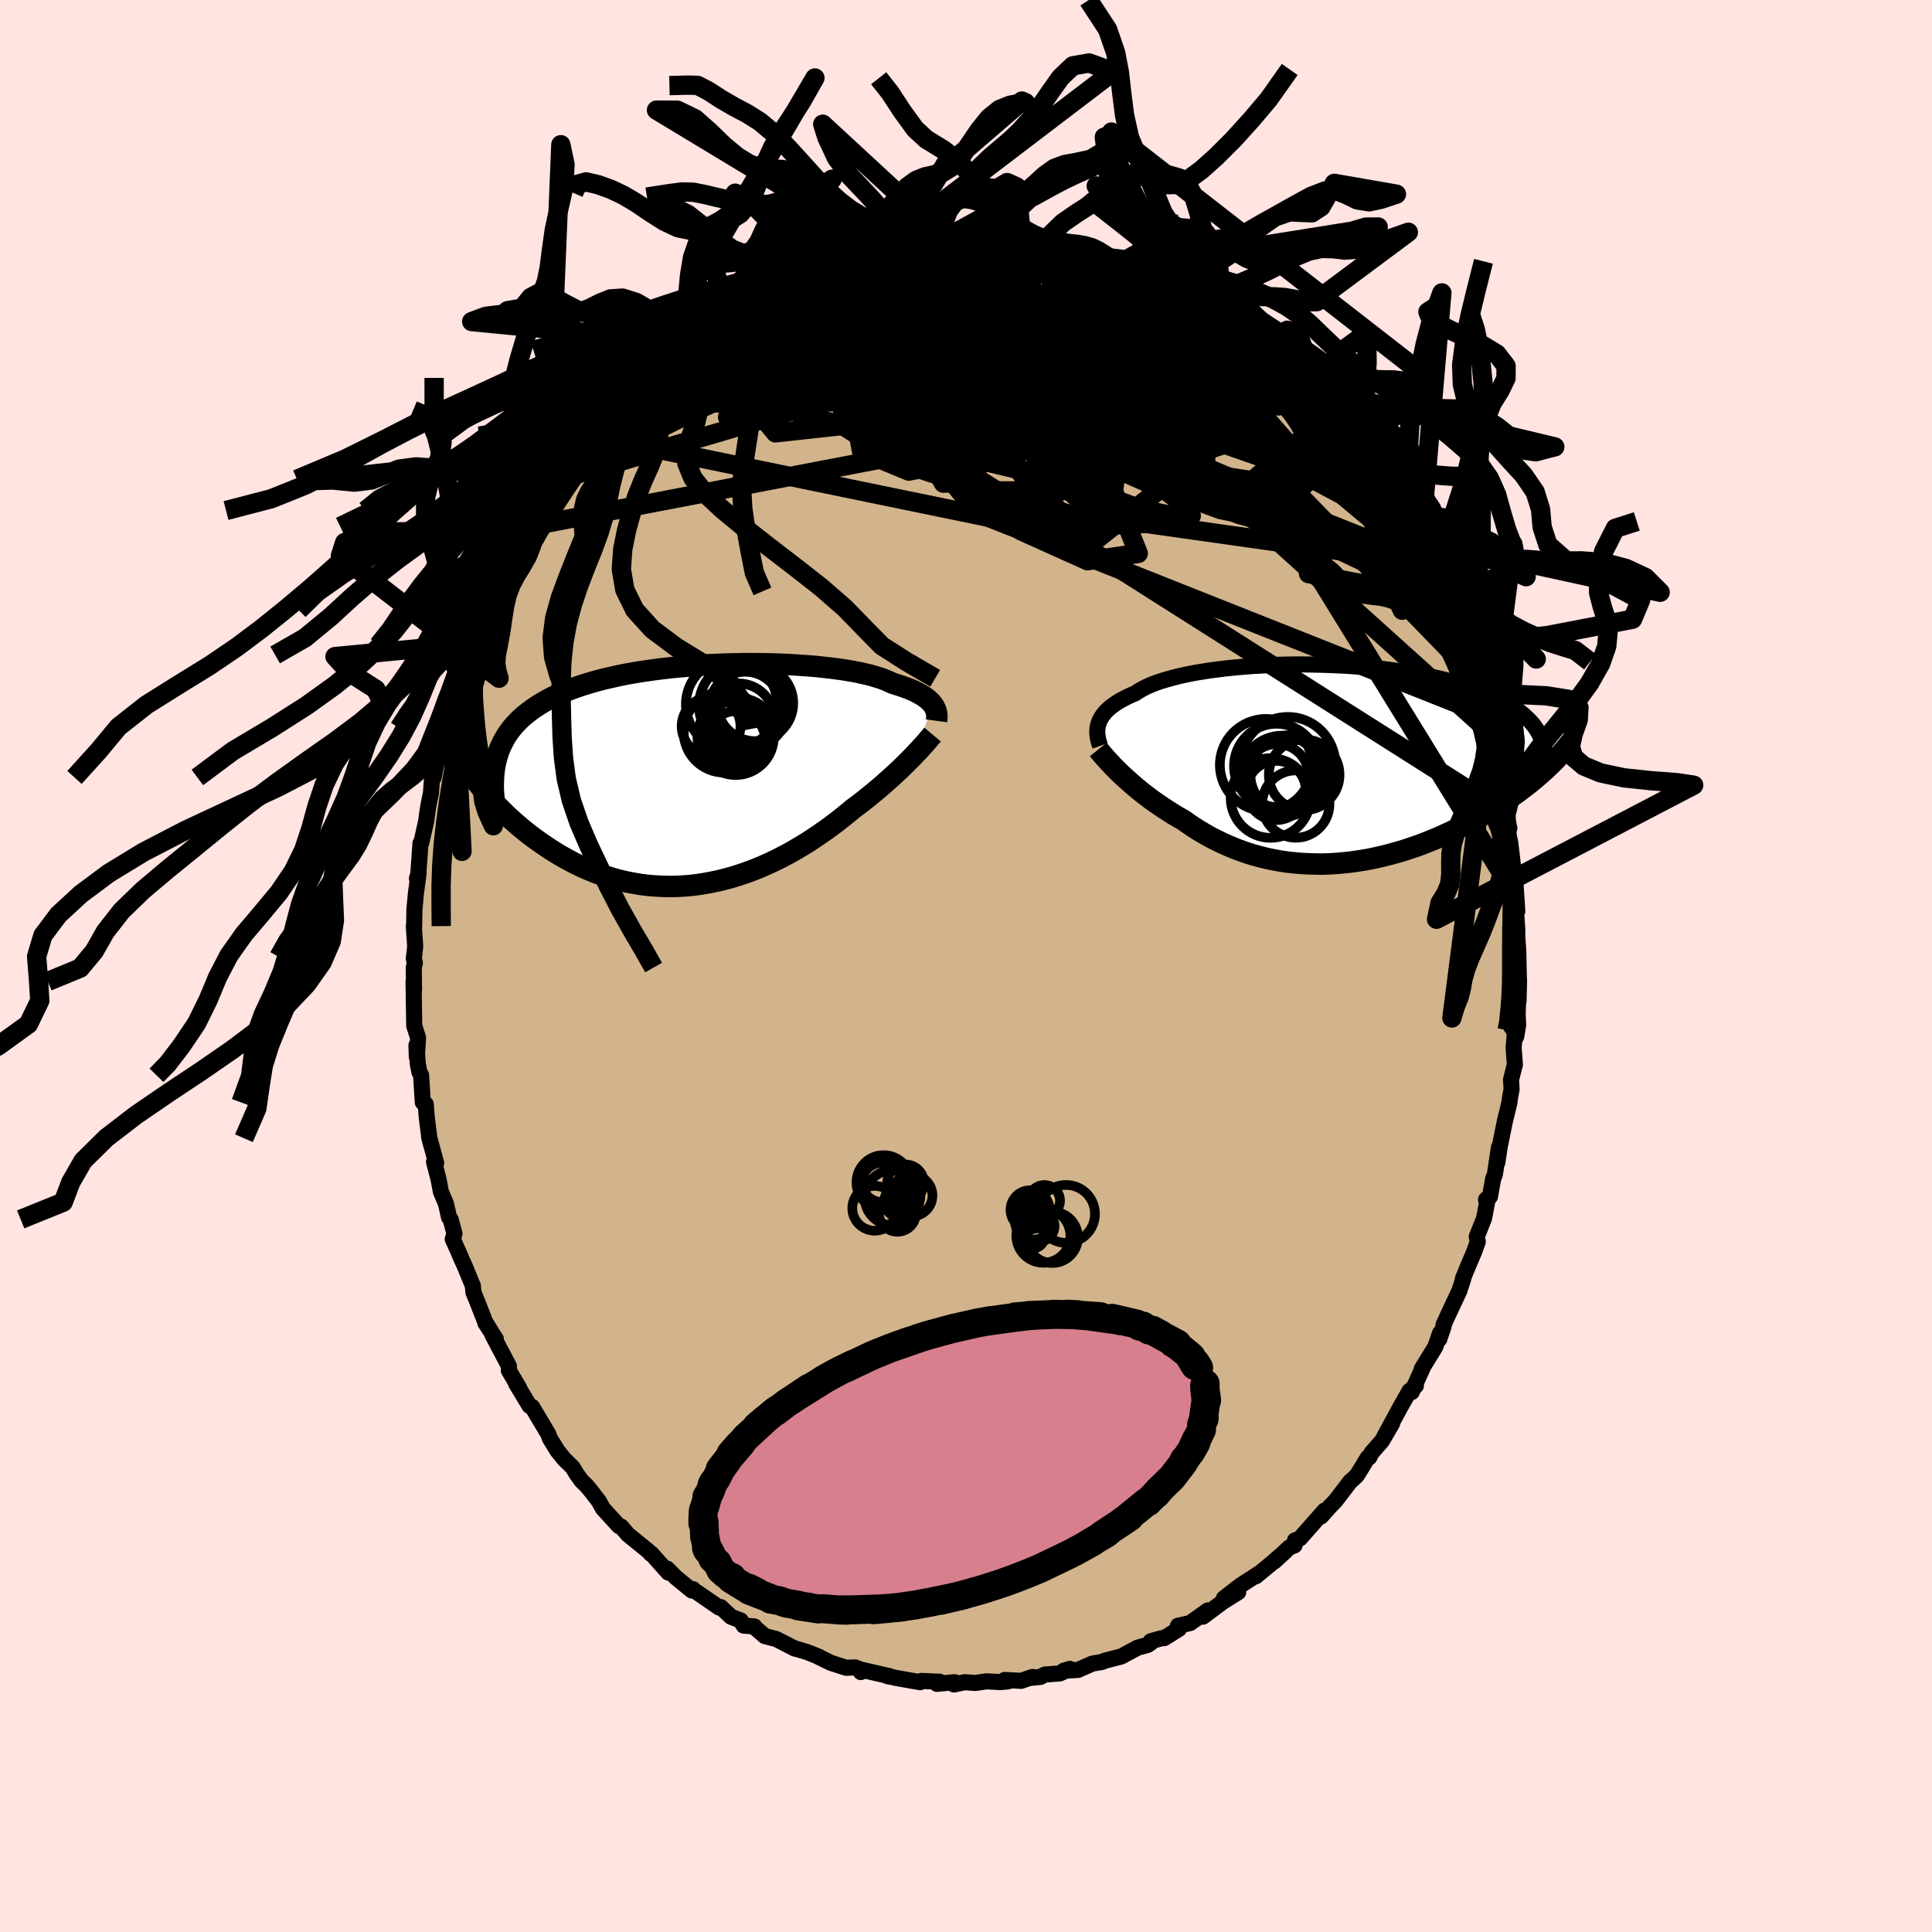 <svg viewBox="-100 -100 200 200" xmlns="http://www.w3.org/2000/svg" width="500" height="500" id="face-svg">
    <defs>
      <clipPath id="leftEyeClipPath">
        <polyline points="24.32,-7.2 24.2,-7.36 24.06,-7.53 23.89,-7.69 23.71,-7.86 23.5,-8.02 23.27,-8.18 23.01,-8.34 22.73,-8.49 22.43,-8.65 22.1,-8.8 21.74,-8.95 21.36,-9.09 20.96,-9.23 20.53,-9.37 20.08,-9.51 19.72,-9.68 19.32,-9.85 18.87,-10.02 18.38,-10.17 17.84,-10.33 17.26,-10.47 16.64,-10.61 15.98,-10.74 15.28,-10.86 14.54,-10.97 13.77,-11.07 12.97,-11.16 12.14,-11.25 11.28,-11.32 10.4,-11.38 9.49,-11.44 8.57,-11.48 7.63,-11.51 6.68,-11.53 5.72,-11.54 4.74,-11.54 3.77,-11.52 2.79,-11.5 1.81,-11.46 0.84,-11.42 -0.14,-11.36 -1.1,-11.28 -2.05,-11.2 -2.99,-11.11 -3.92,-11 -4.83,-10.88 -5.73,-10.75 -6.6,-10.61 -7.46,-10.46 -8.29,-10.29 -9.09,-10.11 -9.88,-9.93 -10.63,-9.73 -11.36,-9.52 -12.07,-9.3 -12.74,-9.07 -13.39,-8.83 -14.01,-8.58 -14.6,-8.32 -15.16,-8.05 -15.69,-7.77 -16.2,-7.48 -16.68,-7.18 -17.13,-6.88 -17.56,-6.56 -17.97,-6.24 -18.35,-5.91 -18.7,-5.57 -19.03,-5.22 -19.34,-4.86 -19.62,-4.49 -19.88,-4.11 -20.11,-3.72 -20.32,-3.32 -20.51,-2.92 -20.68,-2.5 -20.82,-2.07 -20.94,-1.64 -21.05,-1.2 -22.64,1.12 -22.32,1.51 -21.98,1.91 -21.64,2.3 -21.28,2.7 -20.91,3.1 -20.52,3.49 -20.12,3.89 -19.72,4.28 -19.29,4.67 -18.86,5.05 -18.41,5.43 -17.95,5.81 -17.48,6.18 -17,6.54 -16.5,6.9 -15.99,7.25 -15.46,7.61 -14.92,7.95 -14.37,8.29 -13.8,8.61 -13.22,8.93 -12.62,9.23 -12.01,9.53 -11.39,9.8 -10.75,10.06 -10.11,10.3 -9.45,10.52 -8.77,10.73 -8.09,10.91 -7.4,11.07 -6.7,11.2 -5.99,11.32 -5.27,11.41 -4.54,11.47 -3.81,11.51 -3.07,11.53 -2.33,11.52 -1.58,11.48 -0.84,11.42 -0.08,11.33 0.67,11.21 1.42,11.07 2.17,10.91 2.92,10.72 3.67,10.51 4.41,10.27 5.14,10.02 5.88,9.74 6.6,9.44 7.31,9.12 8.02,8.79 8.72,8.43 9.4,8.07 10.08,7.68 10.74,7.29 11.39,6.89 12.02,6.47 12.64,6.05 13.24,5.63 13.83,5.2 14.4,4.77 14.95,4.33 15.49,3.9 16,3.47 16.49,3.11 16.97,2.74 17.44,2.37 17.89,2 18.34,1.63 18.77,1.27 19.19,0.91 19.59,0.55 19.98,0.2 20.36,-0.15 20.73,-0.49 21.08,-0.82 21.41,-1.15 21.73,-1.47 22.04,-1.78" />
      </clipPath>
      <clipPath id="rightEyeClipPath">
        <polyline points="-24.07,-4.14 -23.99,-4.36 -23.89,-4.59 -23.76,-4.82 -23.61,-5.04 -23.44,-5.26 -23.24,-5.48 -23.01,-5.7 -22.76,-5.91 -22.48,-6.12 -22.18,-6.32 -21.85,-6.53 -21.49,-6.72 -21.11,-6.92 -20.7,-7.11 -20.27,-7.29 -19.93,-7.52 -19.55,-7.74 -19.12,-7.96 -18.65,-8.17 -18.13,-8.37 -17.56,-8.57 -16.95,-8.75 -16.3,-8.93 -15.62,-9.1 -14.89,-9.26 -14.13,-9.41 -13.33,-9.54 -12.51,-9.67 -11.65,-9.78 -10.77,-9.89 -9.87,-9.98 -8.95,-10.06 -8.01,-10.13 -7.06,-10.18 -6.09,-10.23 -5.12,-10.26 -4.14,-10.28 -3.15,-10.29 -2.17,-10.28 -1.18,-10.26 -0.2,-10.23 0.77,-10.19 1.74,-10.14 2.69,-10.07 3.63,-9.99 4.56,-9.9 5.46,-9.81 6.35,-9.69 7.22,-9.57 8.07,-9.44 8.9,-9.3 9.7,-9.15 10.48,-9 11.23,-8.83 11.95,-8.65 12.65,-8.47 13.32,-8.28 13.96,-8.08 14.57,-7.88 15.16,-7.67 15.72,-7.45 16.25,-7.23 16.76,-7.01 17.24,-6.78 17.7,-6.55 18.13,-6.31 18.54,-6.07 18.93,-5.83 19.29,-5.58 19.63,-5.32 19.94,-5.07 20.23,-4.8 20.5,-4.54 20.75,-4.27 20.98,-4 21.18,-3.72 21.36,-3.44 21.53,-3.16 21.67,-2.87 22.29,0.51 21.97,0.81 21.64,1.1 21.29,1.4 20.94,1.7 20.57,2 20.19,2.3 19.79,2.6 19.39,2.91 18.97,3.21 18.54,3.51 18.1,3.81 17.65,4.11 17.19,4.41 16.71,4.71 16.23,5 15.73,5.3 15.22,5.59 14.69,5.89 14.15,6.18 13.6,6.46 13.03,6.75 12.45,7.03 11.86,7.3 11.26,7.57 10.65,7.83 10.03,8.08 9.39,8.33 8.75,8.56 8.09,8.78 7.43,9 6.76,9.19 6.08,9.38 5.4,9.55 4.71,9.71 4.01,9.86 3.31,9.98 2.6,10.09 1.89,10.19 1.18,10.26 0.47,10.32 -0.25,10.36 -0.96,10.38 -1.68,10.37 -2.39,10.35 -3.1,10.31 -3.81,10.25 -4.52,10.17 -5.22,10.07 -5.92,9.94 -6.61,9.8 -7.29,9.63 -7.97,9.45 -8.64,9.24 -9.3,9.01 -9.95,8.77 -10.59,8.5 -11.22,8.22 -11.84,7.92 -12.45,7.61 -13.05,7.27 -13.63,6.93 -14.2,6.57 -14.76,6.19 -15.3,5.81 -15.8,5.53 -16.29,5.24 -16.76,4.94 -17.23,4.64 -17.69,4.33 -18.14,4.02 -18.58,3.71 -19,3.39 -19.42,3.07 -19.82,2.75 -20.21,2.43 -20.58,2.11 -20.94,1.79 -21.29,1.48 -21.63,1.17" />
      </clipPath>
      <filter id="fuzzy">
        <feTurbulence id="turbulence" baseFrequency="0.05" numOctaves="3" type="noise" result="noise" />
        <feDisplacementMap in="SourceGraphic" in2="noise" scale="2" />
      </filter>
      <linearGradient id="rainbowGradient" x1="0%" y1="0%" x2="100%" y2="0%">
        <stop offset="0%" style="stop-color: [object Object]; stop-opacity: 1" />
        <stop offset="20.6%" style="stop-color: [object Object]; stop-opacity: 1" />
        <stop offset="100%" style="stop-color: [object Object]; stop-opacity: 1" />
      </linearGradient>
    </defs>
    <rect x="-100" y="-100" width="100%" height="100%" fill="rgb(255, 228, 225)" />
    <polyline id="faceContour" points="57.22,0.86 57.25,1.56 57.2,3.65 57.2,1.81 57.11,5.03 57.16,6.11 56.96,7.3 56.82,6.93 56.69,8.46 56.82,10.2 56.42,11.77 56.48,12.76 56.33,13.56 56.25,14.17 55.79,16.05 55.24,18.76 55.01,20.32 55.17,18.77 54.75,21.58 54.58,21.98 54.24,23.87 53.83,24.18 54.03,24 53.63,26.12 52.87,28.03 52.98,28.54 52.6,29.59 51.83,31.41 51.43,32.4 51.47,32.4 51.07,33.63 49.92,36.08 49.43,37.16 49.44,37.31 48.99,38.64 49.07,38.01 48.59,39.41 47.19,41.69 47.31,41.52 46.15,44.1 46.19,43.81 46.57,43.45 45.91,43.99 44.92,45.74 43.3,48.73 44.12,47.34 43.07,49.15 41.97,50.41 41.75,50.86 41.6,50.88 40.48,52.72 40.14,53.05 39.77,53.37 38.25,55.36 37.65,55.98 36.76,56.98 37.11,56.38 34.57,59.26 34.05,59.47 34.01,59.98 33.46,60.2 31.93,61.63 33.04,60.61 31.76,61.73 30,63.18 30.45,62.81 28.42,64.12 26.7,65.45 28.18,64.82 26.53,65.86 25.65,66.52 24.52,67.36 25.04,66.71 23.2,68.02 21.94,68.3 22.05,68.62 20.52,69.58 20.27,69.58 19.13,69.9 19.14,70.06 18.79,70.29 17.78,70.56 16.07,71.48 14.39,71.91 14.06,72.05 13.09,72.21 11.6,72.87 10.12,72.95 10.75,72.76 9.72,73.23 8.16,73.35 7.72,73.59 6.64,73.7 6.87,73.6 5.71,74 4.01,73.91 4.38,74.05 3.59,74.13 2.13,74.05 0.97,74.22 -0.15,74.14 -1.24,74.38 -1.17,74.14 -3.01,74.31 -2.74,74.09 -4.61,74.01 -4.75,74.14 -7.36,73.68 -7.67,73.6 -8.12,73.52 -7.9,73.52 -10.64,72.89 -10.89,73.09 -10.89,72.84 -11.47,72.61 -12.39,72.65 -13.98,72.14 -15.38,71.46 -15.19,71.52 -16.48,71.01 -17.69,70.65 -17.72,70.66 -19.65,69.67 -20.82,69.37 -21.97,68.38 -21.91,68.37 -23.02,68.28 -23.32,67.75 -24.32,67.37 -25.38,66.37 -25.56,66.41 -27.95,64.76 -28.5,64.51 -28.27,64.5 -28.38,64.65 -30.03,63.3 -30.93,62.39 -30.81,62.8 -32.58,60.82 -32.61,60.87 -32.86,60.59 -35,58.85 -35.69,58.04 -35.91,57.99 -36.33,57.54 -37.6,56.14 -38.02,55.38 -38.94,54.2 -39.26,53.82 -39.8,53.29 -40.3,52.6 -40.73,51.89 -41.61,51.03 -42.28,50.2 -42.74,49.45 -43.08,48.9 -43.22,48.49 -44.91,45.65 -45.18,45.54 -46.57,43.24 -46.38,43.47 -46.24,43.71 -47.33,41.86 -47.32,41.41 -49.03,38.17 -48.67,38.61 -49.76,36.95 -49.17,37.82 -49.77,36.85 -50.57,34.81 -50.99,33.78 -51.05,33.11 -51.9,31.04 -52.36,30.03 -52.32,30.09 -53.13,28.27 -52.95,27.7 -53.35,26.23 -53.52,26.01 -53.83,24.62 -54.36,23.37 -54.59,22.13 -55.07,20.27 -54.85,20.38 -55.58,17.72 -55.55,17.83 -55.82,15.68 -55.93,14.3 -56.23,14.12 -56.41,11.31 -56.58,10.99 -56.75,10.15 -56.89,8.21 -56.85,9.43 -56.72,7.43 -57.12,6.19 -57.13,5.46 -57.19,1.6 -57.14,2.44 -57.17,0.16 -57.05,-0.33 -57.16,-0.76 -57.02,-2.03 -57.16,-4.13 -57.13,-4.05 -57.1,-5.83 -56.95,-7.47 -56.66,-9.66 -56.84,-9.05 -56.73,-9.09 -56.47,-12.72 -56.37,-12.82 -55.87,-15.06 -55.82,-15.49 -55.67,-16.52 -55.39,-17.88 -55.29,-19.27 -54.96,-20.33 -55.1,-19.52 -54.62,-22.06 -54.3,-22.79 -53.86,-25.33 -54.04,-24.48 -53.26,-27.06 -52.81,-28 -52.97,-27.76 -52.29,-29.78 -52.26,-30.48 -51.65,-31.84 -51.34,-32.2 -51.16,-33.22 -50.94,-33.4 -50.97,-33.91 -49.5,-36.84 -48.97,-37.68 -48.82,-38.78 -48.45,-39.64 -47.96,-40.69 -47.16,-42.16 -46.72,-42.91 -46.02,-44.11 -45.45,-45.13 -44.24,-47.15 -45.27,-45.49 -43.47,-48.07 -43.71,-47.61 -42.16,-50.36 -42.86,-49.29 -41.73,-50.67 -42.06,-50.38 -39.7,-53.47 -40.3,-52.54 -39.58,-53.36 -38.34,-54.82 -37.9,-55.89 -36.49,-57.2 -35.86,-58 -35.95,-57.89 -35.25,-58.4 -35.46,-58.2 -34.07,-59.75 -32.75,-60.69 -31.42,-61.88 -30.97,-62.47 -30.78,-62.4 -29.24,-63.72 -29.02,-64.03 -28.38,-64.51 -27.85,-65.06 -27.05,-65.6 -27.1,-65.31 -24.86,-66.96 -24.22,-67.05 -24.3,-67.19 -22.99,-68.26 -20.54,-69.19 -21.69,-68.93 -20.68,-69.27 -19.42,-69.83 -17.97,-70.51 -18.3,-70.17 -17.02,-71.12 -16.21,-71.24 -15.13,-71.5 -13.9,-71.92 -12.33,-72.44 -12.14,-72.67 -12.77,-72.58 -10.21,-73.2 -8.7,-73.56 -8.61,-73.65 -8.13,-73.57 -7.25,-73.63 -6.44,-73.74 -5.23,-73.85 -4.59,-74.02 -2.47,-74.32 -1.88,-74.35 -2.65,-74.28 -1.08,-74.43 0.62,-74.25 0.11,-74.47 1.99,-74.23 2.47,-74.3 3.97,-74.32 4.62,-74.22 5.91,-73.8 4.79,-74.12 8.7,-73.32 6.68,-73.97 8.36,-73.53 9.3,-73.36 11.96,-72.63 12.12,-72.61 12.92,-72.43 12.85,-72.42 12.66,-72.59 14.02,-71.91 14.68,-72.03 17.36,-70.78 18.53,-70.27 18.92,-70.11 19.21,-69.8 19.69,-69.88 20.82,-69.13 22.54,-68.41 22.85,-68.08 23.59,-67.9 24.34,-67.4 25.19,-66.55 25.46,-66.52 25.75,-66.51 27.86,-64.96 29.23,-63.67 29.29,-63.91 29.93,-63.47 29.82,-63.35 31.83,-61.55 32.88,-61.02 32.48,-61.1 33.61,-60.27 35.35,-58.64 35.36,-58.27 36.12,-57.85 37.18,-56.37 37.1,-56.53 39,-54.59 38.76,-54.83 39.4,-53.81 39.49,-53.77 40.18,-52.79 40.56,-52.67 40.97,-51.75 42.91,-49.16 41.68,-50.64 43.53,-48.15 44.34,-47.29 44.63,-46.61 45.84,-44.37 46.56,-42.94 46.5,-43.47 46.9,-42.06 47.39,-41.86 47.36,-41.76 48.56,-39.6 49.3,-38.01 49.24,-38.29 50.12,-35.37 50.13,-36.11 50.98,-33.78 50.09,-35.7 51.36,-33.23 52.02,-30.97 52.26,-30.44 52.75,-28.4 52.85,-28.9 53.03,-28.23 53.56,-26.11 54.02,-24.4 54.2,-23.63 54.55,-22.34 54.68,-21.64 55.22,-19.95 55.25,-19.78 55.34,-17.98 55.47,-18.54 55.91,-14.68 55.89,-15.77 56.25,-14.29 56.05,-13.93 56.33,-12.85 56.52,-11.26 56.91,-7.81 56.8,-9.35 56.89,-8.42 57.07,-5.67 56.93,-5.76 57.07,-3.79 57.07,-2.94 57.17,-1.63 57.22,0.86 57.25,1.56" fill="rgb(210, 180, 140)" stroke="black" stroke-width="1.667" stroke-linejoin="round" filter="url(#fuzzy)" />
    <g transform="translate(37.78 -20.93)">
      <polyline id="rightCountour" points="-24.07,-4.14 -23.99,-4.36 -23.89,-4.59 -23.76,-4.82 -23.61,-5.04 -23.44,-5.26 -23.24,-5.48 -23.01,-5.7 -22.76,-5.91 -22.48,-6.12 -22.18,-6.32 -21.85,-6.53 -21.49,-6.72 -21.11,-6.92 -20.7,-7.11 -20.27,-7.29 -19.93,-7.52 -19.55,-7.74 -19.12,-7.96 -18.65,-8.17 -18.13,-8.37 -17.56,-8.57 -16.95,-8.75 -16.3,-8.93 -15.62,-9.1 -14.89,-9.26 -14.13,-9.41 -13.33,-9.54 -12.51,-9.67 -11.65,-9.78 -10.77,-9.89 -9.87,-9.98 -8.95,-10.06 -8.01,-10.13 -7.06,-10.18 -6.09,-10.23 -5.12,-10.26 -4.14,-10.28 -3.15,-10.29 -2.17,-10.28 -1.18,-10.26 -0.2,-10.23 0.77,-10.19 1.74,-10.14 2.69,-10.07 3.63,-9.99 4.56,-9.9 5.46,-9.81 6.35,-9.69 7.22,-9.57 8.07,-9.44 8.9,-9.3 9.7,-9.15 10.48,-9 11.23,-8.83 11.95,-8.65 12.65,-8.47 13.32,-8.28 13.96,-8.08 14.57,-7.88 15.16,-7.67 15.72,-7.45 16.25,-7.23 16.76,-7.01 17.24,-6.78 17.7,-6.55 18.13,-6.31 18.54,-6.07 18.93,-5.83 19.29,-5.58 19.63,-5.32 19.94,-5.07 20.23,-4.8 20.5,-4.54 20.75,-4.27 20.98,-4 21.18,-3.72 21.36,-3.44 21.53,-3.16 21.67,-2.87 22.29,0.51 21.97,0.81 21.64,1.1 21.29,1.4 20.94,1.7 20.57,2 20.19,2.3 19.79,2.6 19.39,2.91 18.97,3.21 18.54,3.51 18.1,3.81 17.65,4.11 17.19,4.41 16.71,4.71 16.23,5 15.73,5.3 15.22,5.59 14.69,5.89 14.15,6.18 13.6,6.46 13.03,6.75 12.45,7.03 11.86,7.3 11.26,7.57 10.65,7.83 10.03,8.08 9.39,8.33 8.75,8.56 8.09,8.78 7.43,9 6.76,9.19 6.08,9.38 5.4,9.55 4.71,9.71 4.01,9.86 3.31,9.98 2.6,10.09 1.89,10.19 1.18,10.26 0.47,10.32 -0.25,10.36 -0.96,10.38 -1.68,10.37 -2.39,10.35 -3.1,10.31 -3.81,10.25 -4.52,10.17 -5.22,10.07 -5.92,9.94 -6.61,9.8 -7.29,9.63 -7.97,9.45 -8.64,9.24 -9.3,9.01 -9.95,8.77 -10.59,8.5 -11.22,8.22 -11.84,7.92 -12.45,7.61 -13.05,7.27 -13.63,6.93 -14.2,6.57 -14.76,6.19 -15.3,5.81 -15.8,5.53 -16.29,5.24 -16.76,4.94 -17.23,4.64 -17.69,4.33 -18.14,4.02 -18.58,3.71 -19,3.39 -19.42,3.07 -19.82,2.75 -20.21,2.43 -20.58,2.11 -20.94,1.79 -21.29,1.48 -21.63,1.17" fill="white" stroke="white" stroke-width="0" stroke-linejoin="round" filter="url(#fuzzy)" />
    </g>
    <g transform="translate(-27.68 -19.76)">
      <polyline id="leftCountour" points="24.32,-7.2 24.2,-7.36 24.06,-7.53 23.89,-7.69 23.71,-7.86 23.5,-8.02 23.27,-8.18 23.01,-8.34 22.73,-8.49 22.43,-8.65 22.1,-8.8 21.74,-8.95 21.36,-9.09 20.96,-9.23 20.53,-9.37 20.08,-9.51 19.72,-9.68 19.32,-9.85 18.87,-10.02 18.38,-10.17 17.84,-10.33 17.26,-10.47 16.64,-10.61 15.98,-10.74 15.28,-10.86 14.54,-10.97 13.77,-11.07 12.97,-11.16 12.14,-11.25 11.28,-11.32 10.4,-11.38 9.49,-11.44 8.57,-11.48 7.63,-11.51 6.68,-11.53 5.72,-11.54 4.74,-11.54 3.77,-11.52 2.79,-11.5 1.81,-11.46 0.84,-11.42 -0.14,-11.36 -1.1,-11.28 -2.05,-11.2 -2.99,-11.11 -3.92,-11 -4.83,-10.88 -5.73,-10.75 -6.6,-10.61 -7.46,-10.46 -8.29,-10.29 -9.09,-10.11 -9.88,-9.93 -10.63,-9.73 -11.36,-9.52 -12.07,-9.3 -12.74,-9.07 -13.39,-8.83 -14.01,-8.58 -14.6,-8.32 -15.16,-8.05 -15.69,-7.77 -16.2,-7.48 -16.68,-7.18 -17.13,-6.88 -17.56,-6.56 -17.97,-6.24 -18.35,-5.91 -18.7,-5.57 -19.03,-5.22 -19.34,-4.86 -19.62,-4.49 -19.88,-4.11 -20.11,-3.72 -20.32,-3.32 -20.51,-2.92 -20.68,-2.5 -20.82,-2.07 -20.94,-1.64 -21.05,-1.2 -22.64,1.12 -22.32,1.51 -21.98,1.91 -21.64,2.3 -21.28,2.7 -20.91,3.1 -20.52,3.49 -20.12,3.89 -19.72,4.28 -19.29,4.67 -18.86,5.05 -18.41,5.43 -17.95,5.81 -17.48,6.18 -17,6.54 -16.5,6.9 -15.99,7.25 -15.46,7.61 -14.92,7.95 -14.37,8.29 -13.8,8.61 -13.22,8.93 -12.62,9.23 -12.01,9.53 -11.39,9.8 -10.75,10.06 -10.11,10.3 -9.45,10.52 -8.77,10.73 -8.09,10.91 -7.4,11.07 -6.7,11.2 -5.99,11.32 -5.27,11.41 -4.54,11.47 -3.81,11.51 -3.07,11.53 -2.33,11.52 -1.58,11.48 -0.84,11.42 -0.08,11.33 0.67,11.21 1.42,11.07 2.17,10.91 2.92,10.72 3.67,10.51 4.41,10.27 5.14,10.02 5.88,9.74 6.6,9.44 7.31,9.12 8.02,8.79 8.72,8.43 9.4,8.07 10.08,7.68 10.74,7.29 11.39,6.89 12.02,6.47 12.64,6.05 13.24,5.63 13.83,5.2 14.4,4.77 14.95,4.33 15.49,3.9 16,3.47 16.49,3.11 16.97,2.74 17.44,2.37 17.89,2 18.34,1.63 18.77,1.27 19.19,0.91 19.59,0.55 19.98,0.2 20.36,-0.15 20.73,-0.49 21.08,-0.82 21.41,-1.15 21.73,-1.47 22.04,-1.78" fill="white" stroke="white" stroke-width="0" stroke-linejoin="round" filter="url(#fuzzy)" />
    </g>
    <g transform="translate(37.78 -20.93)">
      <polyline id="rightUpper" points="-23.89,-1.86 -23.97,-2.08 -24.04,-2.3 -24.1,-2.53 -24.14,-2.76 -24.17,-2.99 -24.19,-3.22 -24.19,-3.45 -24.17,-3.68 -24.13,-3.91 -24.07,-4.14 -23.99,-4.36 -23.89,-4.59 -23.76,-4.82 -23.61,-5.04 -23.44,-5.26 -23.24,-5.48 -23.01,-5.7 -22.76,-5.91 -22.48,-6.12 -22.18,-6.32 -21.85,-6.53 -21.49,-6.72 -21.11,-6.92 -20.7,-7.11 -20.27,-7.29 -19.93,-7.52 -19.55,-7.74 -19.12,-7.96 -18.65,-8.17 -18.13,-8.37 -17.56,-8.57 -16.95,-8.75 -16.3,-8.93 -15.62,-9.1 -14.89,-9.26 -14.13,-9.41 -13.33,-9.54 -12.51,-9.67 -11.65,-9.78 -10.77,-9.89 -9.87,-9.98 -8.95,-10.06 -8.01,-10.13 -7.06,-10.18 -6.09,-10.23 -5.12,-10.26 -4.14,-10.28 -3.15,-10.29 -2.17,-10.28 -1.18,-10.26 -0.2,-10.23 0.77,-10.19 1.74,-10.14 2.69,-10.07 3.63,-9.99 4.56,-9.9 5.46,-9.81 6.35,-9.69 7.22,-9.57 8.07,-9.44 8.9,-9.3 9.7,-9.15 10.48,-9 11.23,-8.83 11.95,-8.65 12.65,-8.47 13.32,-8.28 13.96,-8.08 14.57,-7.88 15.16,-7.67 15.72,-7.45 16.25,-7.23 16.76,-7.01 17.24,-6.78 17.7,-6.55 18.13,-6.31 18.54,-6.07 18.93,-5.83 19.29,-5.58 19.63,-5.32 19.94,-5.07 20.23,-4.8 20.5,-4.54 20.75,-4.27 20.98,-4 21.18,-3.72 21.36,-3.44 21.53,-3.16 21.67,-2.87 21.79,-2.59 21.9,-2.3 21.98,-2.01 22.05,-1.71 22.1,-1.42 22.13,-1.12 22.15,-0.82 22.14,-0.52 22.13,-0.22 22.1,0.09" fill="none" stroke="black" stroke-width="1.667" stroke-linejoin="round" filter="url(#fuzzy)" />
      <polyline id="rightLower" points="-24.09,-1.48 -23.92,-1.27 -23.73,-1.05 -23.53,-0.81 -23.31,-0.56 -23.07,-0.3 -22.81,-0.02 -22.54,0.27 -22.25,0.56 -21.95,0.86 -21.63,1.17 -21.29,1.48 -20.94,1.79 -20.58,2.11 -20.21,2.43 -19.82,2.75 -19.42,3.07 -19,3.39 -18.58,3.71 -18.14,4.02 -17.69,4.33 -17.23,4.64 -16.76,4.94 -16.29,5.24 -15.8,5.53 -15.3,5.81 -14.76,6.19 -14.2,6.57 -13.63,6.93 -13.05,7.27 -12.45,7.61 -11.84,7.92 -11.22,8.22 -10.59,8.5 -9.95,8.77 -9.3,9.01 -8.64,9.24 -7.97,9.45 -7.29,9.63 -6.61,9.8 -5.92,9.94 -5.22,10.07 -4.52,10.17 -3.81,10.25 -3.1,10.31 -2.39,10.35 -1.68,10.37 -0.96,10.38 -0.25,10.36 0.47,10.32 1.18,10.26 1.89,10.19 2.6,10.09 3.31,9.98 4.01,9.86 4.71,9.71 5.4,9.55 6.08,9.38 6.76,9.19 7.43,9 8.09,8.78 8.75,8.56 9.39,8.33 10.03,8.08 10.65,7.83 11.26,7.57 11.86,7.3 12.45,7.03 13.03,6.75 13.6,6.46 14.15,6.18 14.69,5.89 15.22,5.59 15.73,5.3 16.23,5 16.71,4.71 17.19,4.41 17.65,4.11 18.1,3.81 18.54,3.51 18.97,3.21 19.39,2.91 19.79,2.6 20.19,2.3 20.57,2 20.94,1.7 21.29,1.4 21.64,1.1 21.97,0.81 22.29,0.51 22.6,0.22 22.9,-0.07 23.19,-0.36 23.46,-0.65 23.73,-0.93 23.98,-1.22 24.22,-1.5 24.45,-1.77 24.67,-2.05 24.88,-2.32" fill="none" stroke="black" stroke-width="2.222" stroke-linejoin="round" filter="url(#fuzzy)" />
      <circle r="4.214" cx="-5.101" cy="1.301" stroke="black" fill="none" stroke-width="1.0" filter="url(#fuzzy)" clip-path="url(#rightEyeClipPath)" /><circle r="4.126" cx="-6.256" cy="3.536" stroke="black" fill="none" stroke-width="1.0" filter="url(#fuzzy)" clip-path="url(#rightEyeClipPath)" /><circle r="4.396" cx="-5.641" cy="0.246" stroke="black" fill="none" stroke-width="1.0" filter="url(#fuzzy)" clip-path="url(#rightEyeClipPath)" /><circle r="3.066" cx="-5.671" cy="2.761" stroke="black" fill="none" stroke-width="1.0" filter="url(#fuzzy)" clip-path="url(#rightEyeClipPath)" /><circle r="4.904" cx="-4.456" cy="0.051" stroke="black" fill="none" stroke-width="1.0" filter="url(#fuzzy)" clip-path="url(#rightEyeClipPath)" /><circle r="4.048" cx="-4.296" cy="1.086" stroke="black" fill="none" stroke-width="1.0" filter="url(#fuzzy)" clip-path="url(#rightEyeClipPath)" /><circle r="3.66" cx="-2.771" cy="1.136" stroke="black" fill="none" stroke-width="1.0" filter="url(#fuzzy)" clip-path="url(#rightEyeClipPath)" /><circle r="4.768" cx="-6.731" cy="0.121" stroke="black" fill="none" stroke-width="1.0" filter="url(#fuzzy)" clip-path="url(#rightEyeClipPath)" /><circle r="3.486" cx="-3.641" cy="4.166" stroke="black" fill="none" stroke-width="1.0" filter="url(#fuzzy)" clip-path="url(#rightEyeClipPath)" /><circle r="3.268" cx="-5.586" cy="1.216" stroke="black" fill="none" stroke-width="1.0" filter="url(#fuzzy)" clip-path="url(#rightEyeClipPath)" />
      </g>
    <g transform="translate(-27.68 -19.76)">
      <polyline id="leftUpper" points="24.63,-5.62 24.65,-5.77 24.66,-5.92 24.67,-6.07 24.66,-6.23 24.64,-6.38 24.61,-6.54 24.56,-6.71 24.5,-6.87 24.42,-7.03 24.32,-7.2 24.2,-7.36 24.06,-7.53 23.89,-7.69 23.71,-7.86 23.5,-8.02 23.27,-8.18 23.01,-8.34 22.73,-8.49 22.43,-8.65 22.1,-8.8 21.74,-8.95 21.36,-9.09 20.96,-9.23 20.53,-9.37 20.08,-9.51 19.72,-9.68 19.32,-9.85 18.87,-10.02 18.38,-10.17 17.84,-10.33 17.26,-10.47 16.64,-10.61 15.98,-10.74 15.28,-10.86 14.54,-10.97 13.77,-11.07 12.97,-11.16 12.14,-11.25 11.28,-11.32 10.4,-11.38 9.49,-11.44 8.57,-11.48 7.63,-11.51 6.68,-11.53 5.72,-11.54 4.74,-11.54 3.77,-11.52 2.79,-11.5 1.81,-11.46 0.84,-11.42 -0.14,-11.36 -1.1,-11.28 -2.05,-11.2 -2.99,-11.11 -3.92,-11 -4.83,-10.88 -5.73,-10.75 -6.6,-10.61 -7.46,-10.46 -8.29,-10.29 -9.09,-10.11 -9.88,-9.93 -10.63,-9.73 -11.36,-9.52 -12.07,-9.3 -12.74,-9.07 -13.39,-8.83 -14.01,-8.58 -14.6,-8.32 -15.16,-8.05 -15.69,-7.77 -16.2,-7.48 -16.68,-7.18 -17.13,-6.88 -17.56,-6.56 -17.97,-6.24 -18.35,-5.91 -18.7,-5.57 -19.03,-5.22 -19.34,-4.86 -19.62,-4.49 -19.88,-4.11 -20.11,-3.72 -20.32,-3.32 -20.51,-2.92 -20.68,-2.5 -20.82,-2.07 -20.94,-1.64 -21.05,-1.2 -21.13,-0.75 -21.19,-0.29 -21.23,0.18 -21.25,0.65 -21.26,1.14 -21.25,1.63 -21.21,2.13 -21.17,2.63 -21.1,3.14 -21.02,3.66" fill="none" stroke="black" stroke-width="2.222" stroke-linejoin="round" filter="url(#fuzzy)" />
      <polyline id="leftLower" points="24.22,-4.2 24.07,-4.02 23.91,-3.83 23.73,-3.62 23.54,-3.4 23.33,-3.16 23.1,-2.91 22.86,-2.64 22.6,-2.37 22.33,-2.08 22.04,-1.78 21.73,-1.47 21.41,-1.15 21.08,-0.82 20.73,-0.49 20.36,-0.15 19.98,0.2 19.59,0.55 19.19,0.91 18.77,1.27 18.34,1.63 17.89,2 17.44,2.37 16.97,2.74 16.49,3.11 16,3.47 15.49,3.9 14.95,4.33 14.4,4.77 13.83,5.2 13.24,5.63 12.64,6.05 12.02,6.47 11.39,6.89 10.74,7.29 10.08,7.68 9.4,8.07 8.72,8.43 8.02,8.79 7.31,9.12 6.6,9.44 5.88,9.74 5.14,10.02 4.41,10.27 3.67,10.51 2.92,10.72 2.17,10.91 1.42,11.07 0.67,11.21 -0.08,11.33 -0.84,11.42 -1.58,11.48 -2.33,11.52 -3.07,11.53 -3.81,11.51 -4.54,11.47 -5.27,11.41 -5.99,11.32 -6.7,11.2 -7.4,11.07 -8.09,10.91 -8.77,10.73 -9.45,10.52 -10.11,10.3 -10.75,10.06 -11.39,9.8 -12.01,9.53 -12.62,9.23 -13.22,8.93 -13.8,8.61 -14.37,8.29 -14.92,7.95 -15.46,7.61 -15.99,7.25 -16.5,6.9 -17,6.54 -17.48,6.18 -17.95,5.81 -18.41,5.43 -18.86,5.05 -19.29,4.67 -19.72,4.28 -20.12,3.89 -20.52,3.49 -20.91,3.1 -21.28,2.7 -21.64,2.3 -21.98,1.91 -22.32,1.51 -22.64,1.12 -22.95,0.73 -23.25,0.34 -23.54,-0.05 -23.81,-0.43 -24.07,-0.81 -24.32,-1.19 -24.57,-1.56 -24.79,-1.93 -25.01,-2.3 -25.22,-2.66" fill="none" stroke="black" stroke-width="2.222" stroke-linejoin="round" filter="url(#fuzzy)" />
      <circle r="4.642" cx="4.68" cy="-7.196" stroke="black" fill="none" stroke-width="1.0" filter="url(#fuzzy)" clip-path="url(#leftEyeClipPath)" /><circle r="4.204" cx="2.66" cy="-4.466" stroke="black" fill="none" stroke-width="1.0" filter="url(#fuzzy)" clip-path="url(#leftEyeClipPath)" /><circle r="4.726" cx="3.41" cy="-7.326" stroke="black" fill="none" stroke-width="1.0" filter="url(#fuzzy)" clip-path="url(#leftEyeClipPath)" /><circle r="3.068" cx="3.845" cy="-3.551" stroke="black" fill="none" stroke-width="1.0" filter="url(#fuzzy)" clip-path="url(#leftEyeClipPath)" /><circle r="3.044" cx="1.29" cy="-5.061" stroke="black" fill="none" stroke-width="1.0" filter="url(#fuzzy)" clip-path="url(#leftEyeClipPath)" /><circle r="3.736" cx="4.12" cy="-5.756" stroke="black" fill="none" stroke-width="1.0" filter="url(#fuzzy)" clip-path="url(#leftEyeClipPath)" /><circle r="3.952" cx="3.83" cy="-3.961" stroke="black" fill="none" stroke-width="1.0" filter="url(#fuzzy)" clip-path="url(#leftEyeClipPath)" /><circle r="3.706" cx="4.825" cy="-6.996" stroke="black" fill="none" stroke-width="1.0" filter="url(#fuzzy)" clip-path="url(#leftEyeClipPath)" /><circle r="3.434" cx="4.34" cy="-4.506" stroke="black" fill="none" stroke-width="1.0" filter="url(#fuzzy)" clip-path="url(#leftEyeClipPath)" /><circle r="3.936" cx="5.86" cy="-7.451" stroke="black" fill="none" stroke-width="1.0" filter="url(#fuzzy)" clip-path="url(#leftEyeClipPath)" />
    </g>
    <g id="hairs">
      <polyline points="54.02,-24.4 19.83,-55.21 -0.2,-64.65 -10.47,-66.58 -14.07,-65.89 -14.04,-64.29 -12.64,-62.96 -11.23,-62.71 -10.12,-63.51 -8.78,-64.57 -6.21,-64.83 -1.47,-63.56 5.53,-60.85 13.21,-57.62 18.2,-55.19 17.71,-54.58 13.94,-56 13.75,-60.21 3.97,-74.32" fill="none" stroke="url(#rainbowGradient)" stroke-width="2" stroke-linejoin="round" filter="url(#fuzzy)" /><polyline points="-27.85,-65.06 -19.72,-55.19 -3.01,-57.03 7.55,-60.76 13.55,-62.09 16.55,-60.46 18.13,-57 20.14,-53.19 23.44,-50.13 27.05,-48.45 28.59,-48.62 25.67,-51.04 17.17,-55.42 4.02,-60.11 -10.36,-63.14 -17.83,-65.53 -1.88,-74.35" fill="none" stroke="url(#rainbowGradient)" stroke-width="2" stroke-linejoin="round" filter="url(#fuzzy)" /><polyline points="2.47,-74.3 15.05,-54.17 13.22,-49.04 16.26,-47.64 21,-46.69 23.32,-46.61 21.66,-48.46 16.74,-52.19 10.32,-56.67 4.08,-60.51 -0.81,-62.91 -3.68,-63.99 -4.19,-64.6 -2.3,-65.65 1.64,-67.36 6.6,-69.05 11.95,-69.69 25.19,-66.55" fill="none" stroke="url(#rainbowGradient)" stroke-width="2" stroke-linejoin="round" filter="url(#fuzzy)" /><polyline points="6.68,-73.97 29.28,-58.08 31.17,-57.36 23.61,-60.12 12.48,-62.4 2.15,-63.27 -4.58,-62.5 -6.79,-59.95 -5.02,-55.65 -0.47,-50.22 5.72,-45.04 12.59,-41.95 17.83,-42.71 15.44,-48.74 -2.01,-59.99 -24.22,-67.05" fill="none" stroke="url(#rainbowGradient)" stroke-width="2" stroke-linejoin="round" filter="url(#fuzzy)" /><polyline points="4.79,-74.12 -3.05,-66.03 -19.02,-58.7 -24.68,-56.83 -21.11,-58.57 -15.13,-60.99 -11.93,-62.34 -12.26,-62.32 -13.33,-61.31 -11.59,-59.74 -5.44,-57.78 3.21,-55.64 9.04,-53.99 6.27,-54.21 -5.6,-57.76 -17.88,-64.03 -27.85,-65.06" fill="none" stroke="url(#rainbowGradient)" stroke-width="2" stroke-linejoin="round" filter="url(#fuzzy)" /><polyline points="37.1,-56.53 29.12,-49.8 10.87,-57.47 2.21,-63.26 2.83,-65.39 7.39,-65.39 11.29,-64.88 12.49,-64.71 11.41,-64.96 9.83,-65.17 9.52,-64.87 11.24,-63.89 14.41,-62.44 17.4,-60.93 18,-59.69 14.42,-58.81 6.46,-58.21 -3.02,-57.81 -7.58,-57.68 0.54,-57.57 22.79,-56.03 40.56,-52.67" fill="none" stroke="url(#rainbowGradient)" stroke-width="2" stroke-linejoin="round" filter="url(#fuzzy)" /><polyline points="47.36,-41.76 13.87,-46.49 10.73,-49.15 6.25,-54.5 1.5,-59.78 -0.67,-63.39 -0.08,-65.12 2.1,-65.49 4.39,-65.05 5.67,-64.19 5.52,-63.15 4.01,-62.25 1.24,-61.74 -2.68,-61.47 -6.68,-60.66 -7.93,-58.59 -2.82,-55.9 9.32,-54.99 23.24,-56.85 42.91,-49.16" fill="none" stroke="url(#rainbowGradient)" stroke-width="2" stroke-linejoin="round" filter="url(#fuzzy)" /><polyline points="-21.69,-68.93 3.04,-65.92 17.28,-60.63 18.07,-58.59 14.27,-58.21 13,-57.91 15.85,-57.03 20.63,-55.73 24.38,-54.57 25.32,-54.06 23.42,-54.38 19.97,-55.34 16.68,-56.65 14.82,-57.99 14.68,-59.15 15.49,-60 15.99,-60.54 15.31,-60.91 13.85,-61.26 13.43,-61.52 16.24,-61.18 22.49,-59.57 27.74,-57.3 21.49,-58.63 -12.77,-72.58" fill="none" stroke="url(#rainbowGradient)" stroke-width="2" stroke-linejoin="round" filter="url(#fuzzy)" /><polyline points="4.79,-74.12 -7.72,-71.01 -5.58,-69.02 -0.48,-67.58 4.77,-66.48 9.36,-65.44 11.97,-64.46 11.76,-63.66 9.1,-63 5.13,-62.34 0.9,-61.64 -3.03,-60.91 -6.49,-60.04 -9.43,-58.61 -11.35,-56.24 -10.81,-53.26 -5.92,-51.23 1.52,-52.71 -1.59,-58.52 -35.46,-58.2" fill="none" stroke="url(#rainbowGradient)" stroke-width="2" stroke-linejoin="round" filter="url(#fuzzy)" /><polyline points="3.97,-74.32 -11.19,-70.94 -16.24,-67.04 -14.5,-61.51 -9.2,-55.74 -3.37,-52.01 1.16,-51.59 4.18,-54.06 6.76,-57.74 10.2,-60.64 14.98,-61.51 20,-60.34 22.91,-58.17 21.41,-56.23 15.11,-55.03 6.77,-54.16 1.07,-53.48 -0.8,-54.73 -8.25,-60.45 -30.78,-62.4" fill="none" stroke="url(#rainbowGradient)" stroke-width="2" stroke-linejoin="round" filter="url(#fuzzy)" /><polyline points="-5.23,-73.85 19.43,-62.93 23.8,-57.02 16.36,-54.02 4.4,-53.27 -4.04,-53.43 -4.82,-53.39 1.24,-52.4 10.11,-50.27 17.06,-47.68 18.76,-45.83 15.13,-45.64 9.77,-47.02 7.56,-49.01 9.44,-50.92 9.13,-53.47 2.3,-58.99 18.92,-70.11" fill="none" stroke="url(#rainbowGradient)" stroke-width="2" stroke-linejoin="round" filter="url(#fuzzy)" /><polyline points="-41.73,-50.67 -28.48,-57.26 -16.97,-62.43 -10.3,-64.28 -5.1,-63.6 -1.32,-61.8 -0.31,-60.12 -1.81,-59.16 -3.49,-58.86 -2.65,-58.78 1.74,-58.39 8.38,-57.31 14.79,-55.49 19.15,-53.15 21.55,-50.72 23.9,-48.57 28.24,-46.75 34.88,-44.96 41.82,-42.76 46.29,-40.62 46.74,-41.15 40.97,-51.75" fill="none" stroke="url(#rainbowGradient)" stroke-width="2" stroke-linejoin="round" filter="url(#fuzzy)" /><polyline points="-8.7,-73.56 -5.24,-63.52 8.08,-60.1 14.23,-58.72 13.55,-55.84 9.65,-51.68 6.65,-47.66 6.51,-45.11 8.18,-44.91 9.22,-47.26 7.9,-51.65 4.26,-56.92 -0.39,-61.82 -4.2,-65.45 -5.56,-67.39 -3.57,-67.46 1.69,-65.43 9.14,-61.41 14.72,-58.72 -4.59,-74.02" fill="none" stroke="url(#rainbowGradient)" stroke-width="2" stroke-linejoin="round" filter="url(#fuzzy)" /><polyline points="43.53,-48.15 10.06,-59.85 1.7,-61.66 1.88,-61.89 5.32,-62.94 8.02,-64.26 8.29,-64.58 6.36,-63.13 3.07,-60.22 -1.11,-57.13 -6.19,-55.37 -12.1,-55.68 -18.14,-57.54 -23.21,-59.55 -26.64,-60.37 -28.05,-59.69 -24.96,-58.7 -9.23,-59.61 33.61,-60.27" fill="none" stroke="url(#rainbowGradient)" stroke-width="2" stroke-linejoin="round" filter="url(#fuzzy)" /><polyline points="53.56,-26.11 1.24,-46.88 -9.35,-59.8 -8.59,-65.13 -4.5,-66.42 0.26,-66.11 4.07,-65.2 5.43,-63.98 3.33,-62.67 -1.83,-61.41 -8.01,-60.3 -12.4,-59.46 -12.98,-59.06 -9.76,-59.36 -4.92,-60.55 -1.42,-62.61 -1.02,-65.27 -3.01,-67.89 -4.82,-69.47 -1.72,-69.11 22.54,-68.41" fill="none" stroke="url(#rainbowGradient)" stroke-width="2" stroke-linejoin="round" filter="url(#fuzzy)" /><polyline points="-45.27,-45.49 4.06,-54.95 12.4,-61.37 3.91,-64.44 -7.64,-64.79 -15.11,-63.55 -16.39,-61.87 -13.17,-60.64 -9.11,-60.3 -6.99,-60.98 -6.46,-62.64 -4.69,-65.12 -0.27,-67.78 2.92,-69.85 -2.12,-71.45 -12.33,-72.44" fill="none" stroke="url(#rainbowGradient)" stroke-width="2" stroke-linejoin="round" filter="url(#fuzzy)" /><polyline points="-32.75,-60.69 -13.07,-62.19 5.69,-62.5 10.73,-64.12 5.9,-65.97 -2.56,-66.81 -10.19,-66.33 -14.54,-64.88 -14.67,-63.08 -11.08,-61.4 -5.53,-60.17 -0.49,-59.62 1.79,-59.85 0.29,-60.85 -4.45,-62.39 -10.7,-64.11 -16.51,-65.58 -20.76,-66.46 -23.45,-66.57 -25.28,-65.91 -26.51,-64.72 -25.69,-63.75 -17.9,-64.98 9.3,-73.36" fill="none" stroke="url(#rainbowGradient)" stroke-width="2" stroke-linejoin="round" filter="url(#fuzzy)" /><polyline points="-16.21,-71.24 -16.31,-69.23 -5.77,-68.32 2.81,-65.48 3.63,-61.86 -1.49,-58.56 -6.8,-56.2 -7.86,-55.14 -4,-55.56 2.48,-57.43 8.5,-60.5 11.88,-64.11 12.31,-66.96 11.4,-67.67 8.92,-67 -12.77,-72.58" fill="none" stroke="url(#rainbowGradient)" stroke-width="2" stroke-linejoin="round" filter="url(#fuzzy)" /><polyline points="32.48,-61.1 5.39,-62.98 11.52,-62.04 21.62,-59.26 28.83,-55.37 33.07,-50.92 34.28,-47.38 31.96,-46.09 26.34,-47.25 18.77,-50.04 11.09,-53.45 4.77,-56.91 0.4,-60.16 -2.1,-62.84 -3.11,-64.4 -2.87,-64.54 -1.33,-63.72 2.26,-63.46 9.09,-65.98 8.7,-73.32" fill="none" stroke="url(#rainbowGradient)" stroke-width="2" stroke-linejoin="round" filter="url(#fuzzy)" /><polyline points="11.96,-72.63 10.81,-72.84 10.96,-72.49 9.32,-71.92 5.05,-71.22 -0.87,-70.14 -6.67,-68.54 -10.66,-66.66 -12.12,-64.9 -11.87,-63.49 -11.43,-62.31 -11.11,-61.11 -8.84,-59.76 -1.8,-58.63 9.16,-59.43 16.82,-64.71 20.82,-69.13" fill="none" stroke="url(#rainbowGradient)" stroke-width="2" stroke-linejoin="round" filter="url(#fuzzy)" /><polyline points="22.54,-68.41 23.62,-61.42 11.92,-64.76 1.01,-67.49 -7.37,-68.22 -12.8,-67.69 -14.85,-66.69 -13.65,-65.59 -10.09,-64.5 -5.49,-63.6 -0.94,-63.17 3.03,-63.38 6.44,-64.06 9.51,-64.6 12.42,-64.25 15.03,-62.53 16.51,-59.65 15.25,-56.71 9.45,-55.25 -0.97,-56.32 -12.53,-59.51 -19.51,-62.88 -22.04,-63.21 -40.3,-52.54" fill="none" stroke="url(#rainbowGradient)" stroke-width="2" stroke-linejoin="round" filter="url(#fuzzy)" /><polyline points="29.29,-63.91 12.39,-63.82 -0.34,-62.39 -3.8,-61.28 -0.28,-59.36 6.92,-56.74 13.63,-54.46 17.07,-53.27 17.3,-53.02 16.26,-52.79 15.59,-51.62 15.29,-49.28 14.31,-46.59 11.96,-45.14 8.76,-46.47 5.6,-51.17 2.17,-58.22 -3.73,-65.1 -13.16,-69.11 -16.21,-71.24" fill="none" stroke="url(#rainbowGradient)" stroke-width="2" stroke-linejoin="round" filter="url(#fuzzy)" /><polyline points="-8.7,-73.56 -12.61,-67.73 -3.59,-67.75 0.09,-68.64 -1.41,-69.2 -4.1,-68.84 -5.29,-67.54 -4.23,-65.94 -1.58,-64.9 1.32,-64.93 3.21,-65.81 3.48,-66.79 2.31,-66.95 0.4,-65.71 -1.21,-63.04 -1.46,-59.54 0.38,-56.2 4.05,-54.05 7.86,-53.64 8.92,-54.87 4.76,-57.42 -3.46,-61.62 -7.91,-68.33 -4.59,-74.02" fill="none" stroke="url(#rainbowGradient)" stroke-width="2" stroke-linejoin="round" filter="url(#fuzzy)" /><polyline points="-35.25,-58.4 -17.1,-63.99 -4.81,-62.25 8.83,-59.37 19.85,-56.41 25.46,-54.62 25.53,-54.9 21.9,-57.12 16.93,-60.32 12.34,-63.33 8.8,-65.28 6.26,-65.79 4.38,-64.92 2.81,-63.16 1.4,-61.13 0.45,-59.4 0.74,-58.21 3.12,-57.61 8.04,-57.73 15.2,-58.96 23.02,-61.21 28.53,-62.94 29.23,-63.67" fill="none" stroke="url(#rainbowGradient)" stroke-width="2" stroke-linejoin="round" filter="url(#fuzzy)" /><polyline points="29.82,-63.35 32.35,-57.98 22.1,-59.34 10.92,-61.89 4.72,-62.45 1.81,-60.8 -0.54,-57.87 -2.63,-54.59 -3.31,-51.71 -2.33,-49.98 -1.16,-50.03 -1.71,-52.02 -4.64,-55.42 -8.8,-59.12 -12.08,-61.95 -12.62,-63.17 -9.16,-62.82 -1,-61.44 11.45,-59.38 25.81,-55.77 38.96,-48.76 47.36,-41.76" fill="none" stroke="url(#rainbowGradient)" stroke-width="2" stroke-linejoin="round" filter="url(#fuzzy)" /><polyline points="-42.16,-50.36 -9.57,-59.97 8.35,-59.9 12.65,-59.07 9.41,-59.85 4.03,-62.26 -0.22,-65.19 -2.33,-67.64 -2.61,-69.17 -1.75,-69.87 -0.31,-70 1.38,-69.81 3.15,-69.54 4.8,-69.38 5.87,-69.51 5.73,-69.94 3.94,-70.44 0.83,-70.61 -2.03,-70.07 -2.01,-68.68 3.39,-66.4 14.47,-62.72 28.73,-54.68 52.26,-30.44" fill="none" stroke="url(#rainbowGradient)" stroke-width="2" stroke-linejoin="round" filter="url(#fuzzy)" /><polyline points="4.62,-74.22 -4.35,-57.99 13.57,-51.84 24.82,-51.88 24.8,-56.32 18.22,-62.15 10.81,-66.63 6.38,-68.33 6.18,-67.28 9.21,-64.54 13.15,-61.58 16.15,-59.05 18.55,-55.8 20.86,-49.98 13.5,-44.15 -38.34,-54.82" fill="none" stroke="url(#rainbowGradient)" stroke-width="2" stroke-linejoin="round" filter="url(#fuzzy)" /><polyline points="8.36,-73.53 16.16,-62.49 12.36,-57.48 8.67,-56.3 5.39,-58.57 2.35,-62.13 -0.13,-64.93 -0.98,-66.04 0.91,-65.49 5.39,-63.69 10.58,-61.21 13.55,-58.72 11.93,-57.06 5.44,-57.09 -3.26,-59.44 -9.21,-64.01 -7.84,-69.28 0.93,-72.65 11.96,-72.63" fill="none" stroke="url(#rainbowGradient)" stroke-width="2" stroke-linejoin="round" filter="url(#fuzzy)" /><polyline points="0.62,-74.25 4.94,-65.04 -4.65,-61.9 -11.95,-61.31 -15.86,-61.69 -16.21,-62.73 -13.1,-64.23 -7.75,-65.76 -2.27,-66.73 1.67,-66.63 3.88,-65.17 5.14,-62.54 5.52,-59.64 3.62,-58.06 -1.16,-59.1 -4.03,-61.32 7.02,-57.99 49.3,-38.01" fill="none" stroke="url(#rainbowGradient)" stroke-width="2" stroke-linejoin="round" filter="url(#fuzzy)" /><polyline points="12.92,-72.43 33.85,-51.26 35.71,-50.79 33.7,-53.65 31.25,-56.44 28.77,-58.69 26.86,-59.76 26.01,-59.27 25.82,-57.68 25.12,-56.11 22.95,-55.66 19.43,-56.75 15.84,-58.91 13.88,-61.13 14.59,-62.38 17.79,-62.09 22.37,-60.36 27.09,-57.74 31.22,-54.99 34.44,-52.67 36.2,-50.84 34.61,-49.46 23.67,-51.16 -16.21,-71.24" fill="none" stroke="url(#rainbowGradient)" stroke-width="2" stroke-linejoin="round" filter="url(#fuzzy)" /><polyline points="-18.3,-70.17 -0.37,-61.33 17.62,-55.24 25.32,-55.76 26.43,-57.91 23.48,-59.42 17.4,-60.2 9.06,-60.56 -0.08,-60.59 -8.11,-60.09 -12.89,-58.64 -12.63,-55.88 -6.96,-52.18 1.95,-49.19 9.88,-49.17 11.93,-54.04 -12.33,-72.44" fill="none" stroke="url(#rainbowGradient)" stroke-width="2" stroke-linejoin="round" filter="url(#fuzzy)" /><polyline points="17.36,-70.78 6.12,-64.58 -7.39,-61.78 -8.31,-62.79 -0.94,-64.13 9.44,-63.47 19.6,-60.5 27.58,-56.45 32.17,-53.08 33.14,-51.65 31.47,-52.19 29.02,-53.52 27.18,-54.15 25.5,-53.59 21.48,-52.82 12.86,-53.33 1.64,-55.33 -2.86,-57.08 12.47,-55.77 47.39,-41.86" fill="none" stroke="url(#rainbowGradient)" stroke-width="2" stroke-linejoin="round" filter="url(#fuzzy)" /><polyline points="0.62,-74.25 -0.8,-74.73 -1.7,-74.8 -2.43,-74.9 -3.23,-75.14 -4.15,-75.51 -5.12,-75.9 -6.08,-76.2 -6.99,-76.36 -7.86,-76.41 -8.7,-76.37 -9.56,-76.27 -10.44,-76.12 -11.33,-75.92 -12.22,-75.69 -13.13,-75.48 -14.06,-75.31 -15.04,-75.18 -16.05,-75.06 -17.05,-74.91 -18.02,-74.76 -18.93,-74.64 -19.81,-74.51 -20.78,-74.2 -21.96,-73.56 0.62,-74.25 0.81,-74.63 1.62,-75.1 2.61,-76.19 3.61,-77.57 4.57,-78.73 5.48,-79.56 6.37,-80.26 7.26,-81.04 8.18,-81.88 9.15,-82.57 10.25,-82.98 11.53,-83.21 12.91,-83.51 14.19,-84.27 15.39,-86.31" fill="none" stroke="url(#rainbowGradient)" stroke-width="2" stroke-linejoin="round" filter="url(#fuzzy)" /><polyline points="-12.53,-64.83 -11.75,-65.99 -11.32,-66.86 -10.73,-67.31 -9.95,-67.65 -9.15,-68.19 -8.43,-68.99 -7.79,-69.93 -7.16,-70.79 -6.46,-71.39 -5.66,-71.66 -4.76,-71.72 -3.84,-71.79 -3,-72.13 -2.37,-72.86 -1.91,-73.82 -1.08,-74.43 -14.83,-87.14 -14.41,-85.79 -13.41,-83.65 -12.1,-81.87 -10.82,-80.52 -9.72,-79.35 -8.76,-78.25 -7.85,-77.24 -6.94,-76.45 -5.99,-75.92 -5.01,-75.63 -4.02,-75.49 -3.13,-75.39 -2.44,-75.16 -1.94,-74.74 -1.08,-74.43 -2.47,-74.32 -2.17,-74.37 -1.78,-74.62 -1.11,-75.11 -0.31,-75.68 0.55,-76.18 1.44,-76.57 2.36,-76.91 3.3,-77.25 4.22,-77.65 5.11,-78.19 5.99,-78.9 6.87,-79.72 7.69,-80.4 8.32,-80.82 9.27,-81.56 -4.59,-74.02 -5.73,-79.09 -6.58,-78.43 -7.37,-77.55 -8.15,-77.15 -8.96,-77.07 -9.87,-77.23 -10.88,-77.65 -11.95,-78.3 -13.07,-79.15 -14.26,-80.22 -15.56,-81.54 -16.96,-83.09 -18.44,-84.72 -19.92,-86.22 -21.33,-87.4 -22.66,-88.24 -23.97,-88.93 -25.32,-89.71 -26.66,-90.58 -27.78,-91.16 -28.71,-91.19 -30.7,-91.14" fill="none" stroke="url(#rainbowGradient)" stroke-width="2" stroke-linejoin="round" filter="url(#fuzzy)" /><polyline points="-4.59,-74.02 -3.16,-74.84 -2.45,-76.57 -1.82,-78.21 -1.09,-79.17 -0.24,-79.46 0.66,-79.33 1.59,-79.04 2.52,-78.78 3.46,-78.65 4.38,-78.7 5.28,-78.91 6.18,-79.27 7.1,-79.73 8.06,-80.26 9.1,-80.83 10.21,-81.41 11.37,-81.96 12.5,-82.46 13.5,-82.92 14.3,-83.35 14.92,-83.68 15.48,-83.84 16.25,-84.02 17.36,-85.21" fill="none" stroke="url(#rainbowGradient)" stroke-width="2" stroke-linejoin="round" filter="url(#fuzzy)" /><polyline points="-6.44,-73.74 -7.16,-73.39 -7.78,-72.93 -8.37,-72.29 -9.07,-71.69 -9.88,-71.22 -10.71,-70.81 -11.48,-70.31 -12.17,-69.6 -12.82,-68.63 -13.48,-67.47 -14.17,-66.25 -14.84,-65.07 -15.45,-64 -15.94,-62.99 -16.33,-61.96 -16.97,-61.01 -6.44,-73.74 -7.43,-76.04 -8.1,-75.74 -8.77,-75.26 -9.6,-75.14 -10.59,-75.49 -11.69,-76.31 -12.86,-77.53 -14.09,-78.97 -15.36,-80.39 -16.64,-81.52 -17.86,-82.2 -19.01,-82.46 -20.11,-82.5 -21.22,-82.61 -22.4,-83.01 -23.68,-83.79 -25.06,-84.93 -26.5,-86.33 -28.04,-87.7 -29.88,-88.59 -32.04,-88.6 -7.25,-73.63 -7.96,-73.66 -8.63,-73.84 -9.52,-74.32 -10.61,-75.22 -11.8,-76.47 -12.98,-77.81 -14.15,-78.98 -15.29,-79.78 -16.38,-80.09 -17.41,-79.96 -18.39,-79.56 -19.35,-79.13 -20.33,-78.86 -21.34,-78.81 -22.39,-78.91 -23.46,-79.09 -24.56,-79.3 -25.72,-79.55 -26.96,-79.85 -28.22,-80.1 -29.42,-80.13 -30.76,-79.95 -33.03,-79.6" fill="none" stroke="url(#rainbowGradient)" stroke-width="2" stroke-linejoin="round" filter="url(#fuzzy)" /><polyline points="-8.13,-73.57 -8.77,-75.27 -9.56,-75.7 -10.5,-75.37 -11.49,-75.11 -12.44,-75.23 -13.38,-75.61 -14.35,-75.92 -15.35,-76 -16.38,-75.91 -17.44,-75.9 -18.51,-76.21 -19.61,-76.93 -20.8,-77.97 -22.21,-79.12 -23.89,-80 -8.61,-73.65 -8.04,-73.87 -7.3,-74.21 -6.45,-74.85 -5.54,-75.66 -4.62,-76.4 -3.72,-77.04 -2.87,-77.65 -2.05,-78.4 -1.22,-79.36 -0.37,-80.48 0.54,-81.65 1.5,-82.75 2.51,-83.72 3.54,-84.6 4.58,-85.48 5.61,-86.46 6.64,-87.61 7.67,-88.95 8.71,-90.46 9.8,-91.99 11.07,-93.19 12.74,-93.48 15.24,-92.58 -10.21,-73.2 -11.76,-73.27 -12.57,-73.94 -13.36,-74.5 -14.27,-74.65 -15.23,-74.43 -16.18,-74.01 -17.1,-73.59 -18,-73.3 -18.9,-73.2 -19.83,-73.24 -20.76,-73.32 -21.67,-73.38 -22.54,-73.44 -23.49,-73.51 -24.78,-73.43 -26.51,-73.31 -25.15,-69.54 -23.71,-70.27 -22.58,-70.66 -21.72,-70.75 -20.91,-70.75 -20.07,-70.8 -19.21,-70.92 -18.38,-71.08 -17.54,-71.29 -16.69,-71.56 -15.78,-71.91 -14.82,-72.32 -13.87,-72.69 -13.05,-72.87 -12.58,-72.77 -12.77,-72.58" fill="none" stroke="url(#rainbowGradient)" stroke-width="2" stroke-linejoin="round" filter="url(#fuzzy)" /><polyline points="-13.9,-71.92 -12.88,-72.32 -12.27,-72.66 -11.57,-73.05 -10.72,-73.41 -9.83,-73.68 -8.97,-73.84 -8.16,-73.93 -7.35,-74.01 -6.52,-74.1 -5.64,-74.24 -4.75,-74.42 -3.87,-74.63 -3.03,-74.87 -2.22,-75.11 -1.43,-75.35 -0.63,-75.58 0.2,-75.78 1.07,-75.93 1.98,-76.01 2.94,-76.01 3.94,-75.96 4.95,-75.88 6.06,-75.76 -13.9,-71.92 -13.04,-73.29 -12.63,-74.84 -12.06,-76.16 -11.23,-76.86 -10.3,-77.12 -9.39,-77.36 -8.56,-77.88 -7.76,-78.73 -6.94,-79.74 -6.07,-80.67 -5.16,-81.33 -4.23,-81.7 -3.31,-81.9 -2.4,-82.15 -1.51,-82.7 -0.61,-83.66 0.33,-85 1.33,-86.48 2.38,-87.79 3.47,-88.67 4.56,-89.11 5.54,-89.29 6.16,-89.37 5.79,-89.54 -15.13,-71.5 -14.04,-72.3 -13.25,-73.24 -12.62,-74.12 -11.94,-75.01 -11.17,-75.97 -10.35,-76.87 -9.54,-77.52 -8.74,-77.81 -7.93,-77.87 -7.08,-77.92 -6.17,-78.22 -5.21,-78.85 -4.24,-79.82 -3.35,-80.97 -2.66,-82.1 -2.15,-83 -1.22,-84.2" fill="none" stroke="url(#rainbowGradient)" stroke-width="2" stroke-linejoin="round" filter="url(#fuzzy)" /><polyline points="-2.81,-78.75 -2.6,-78.6 -3.21,-78.42 -4.16,-77.92 -5.15,-77.19 -6.08,-76.48 -6.93,-75.91 -7.71,-75.5 -8.46,-75.15 -9.22,-74.76 -10.03,-74.29 -10.89,-73.8 -11.71,-73.35 -12.44,-72.95 -13.14,-72.55 -14,-72.04 -15.13,-71.5 -15.13,-71.5 -16.85,-74.56 -18.31,-76.62 -19.43,-77.56 -20.24,-77.32 -20.86,-76.25 -21.45,-74.96 -22.12,-74.01 -23.02,-73.74 -24.19,-74.19 -25.61,-75.21 -27.18,-76.54 -28.78,-77.8 -30.3,-78.57 -31.66,-78.64 -32.61,-79.08" fill="none" stroke="url(#rainbowGradient)" stroke-width="2" stroke-linejoin="round" filter="url(#fuzzy)" /><polyline points="-16.21,-71.24 -17.5,-72.73 -18.97,-75 -20.44,-77.16 -21.76,-78.53 -22.82,-78.85 -23.68,-78.45 -24.51,-77.8 -25.39,-77.17 -26.35,-76.65 -27.38,-76.28 -28.52,-76.16 -29.8,-76.42 -31.19,-77.07 -32.65,-77.99 -34.07,-78.96 -35.43,-79.77 -36.73,-80.39 -38.05,-80.87 -39.33,-81.17 -40.23,-80.92 -40.62,-80.02" fill="none" stroke="url(#rainbowGradient)" stroke-width="2" stroke-linejoin="round" filter="url(#fuzzy)" /><polyline points="-19.42,-69.83 -17.72,-67.13 -17.14,-67.64 -16.58,-68.56 -15.84,-69.21 -14.94,-69.49 -13.98,-69.46 -13.03,-69.21 -12.13,-68.77 -11.24,-68.16 -10.29,-67.29 -9.27,-66.12 -8.26,-64.8 -7.41,-63.61 -6.78,-62.79 -6.08,-61.81 -21.69,-68.93 -21.85,-69.34 -22.89,-69.28 -23.88,-68.82 -24.79,-68.3 -25.72,-67.95 -26.71,-67.85 -27.73,-67.93 -28.73,-68.1 -29.67,-68.21 -30.54,-68.19 -31.37,-68 -32.17,-67.64 -32.97,-67.14 -33.82,-66.52 -34.76,-65.86 -35.83,-65.24 -37.02,-64.83 -38.27,-64.74 -39.46,-65.08 -40.51,-65.82 -41.11,-66.49" fill="none" stroke="url(#rainbowGradient)" stroke-width="2" stroke-linejoin="round" filter="url(#fuzzy)" /><polyline points="-22.99,-68.26 -21.53,-68.39 -20.71,-67.97 -19.88,-67.67 -19.07,-67.83 -18.33,-68.34 -17.59,-68.91 -16.81,-69.33 -15.94,-69.53 -15.01,-69.55 -14.05,-69.45 -13.1,-69.29 -12.18,-69.11 -11.29,-68.94 -10.41,-68.79 -9.55,-68.65 -8.72,-68.55 -7.93,-68.47 -7.19,-68.45 -6.46,-68.46 -5.68,-68.43 -4.79,-68.22 -3.71,-67.77 -2.24,-67.44 -47.45,-67.84 -45.94,-68.1 -45.05,-69.21 -44.14,-69.69 -43.02,-69.39 -41.64,-68.63 -40.12,-67.84 -38.58,-67.33 -37.13,-67.19 -35.81,-67.29 -34.57,-67.4 -33.35,-67.32 -32.14,-67.02 -30.96,-66.61 -29.9,-66.3 -29.03,-66.27 -28.35,-66.56 -27.75,-67.03 -26.88,-67.36 -24.86,-66.96 55.89,-15.77 56,-16.09 56.32,-17.37 56.88,-18.72 57.63,-20.08 58.57,-21.53 59.79,-23.18 61.32,-25.07 63,-27.14 64.55,-29.27 65.7,-31.3 66.33,-33.1 66.47,-34.64 66.26,-35.96 65.86,-37.2 65.49,-38.63 65.45,-40.51 66.02,-42.94 67.22,-45.31 69.44,-46.02" fill="none" stroke="url(#rainbowGradient)" stroke-width="2" stroke-linejoin="round" filter="url(#fuzzy)" /><polyline points="55.89,-15.77 55.95,-14.63 56,-13.62 56.13,-12.47 56.28,-11.23 56.41,-10.04 56.5,-8.93 56.54,-7.86 56.55,-6.78 56.54,-5.65 56.52,-4.48 56.5,-3.25 56.49,-1.99 56.49,-0.73 56.49,0.49 56.48,1.63 56.44,2.69 56.38,3.71 56.29,4.76 56.18,5.82 56.02,6.64 55.78,6.8" fill="none" stroke="url(#rainbowGradient)" stroke-width="2" stroke-linejoin="round" filter="url(#fuzzy)" /><polyline points="-27.1,-65.31 -27.38,-65.47 -28.06,-65.64 -28.88,-65.8 -29.87,-66.14 -31.12,-66.83 -32.6,-67.8 -34.13,-68.69 -35.55,-69.14 -36.81,-69.06 -37.93,-68.6 -38.98,-68.07 -40.01,-67.7 -41.01,-67.52 -41.99,-67.46 -43.07,-67.44 -44.39,-67.47 -46.02,-67.52 -47.85,-67.48 -49.7,-67.26 -51.17,-66.71 -28.38,-64.51 -27.85,-65.04 -27.28,-65.63 -26.62,-66.33 -25.88,-67.08 -25.1,-67.83 -24.34,-68.63 -23.61,-69.53 -22.94,-70.55 -22.32,-71.67 -21.73,-72.8 -21.12,-73.88 -20.47,-74.89 -19.79,-75.83 -19.08,-76.75 -18.32,-77.7 -17.48,-78.68 -16.5,-79.65 -15.3,-80.51 -13.86,-81.45 -31.42,-61.88 -30.69,-61.72 -30.11,-62.18 -29.52,-62.81 -28.94,-63.45 -28.36,-64 -27.72,-64.43 -27,-64.74 -26.19,-64.96 -25.31,-65.13 -24.39,-65.32 -23.48,-65.57 -22.6,-65.87 -21.75,-66.23 -20.95,-66.59 -20.17,-66.92 -19.38,-67.19 -18.59,-67.4 -17.79,-67.56 -17,-67.67 -16.18,-67.72 -15.28,-67.64 -14.23,-67.26" fill="none" stroke="url(#rainbowGradient)" stroke-width="2" stroke-linejoin="round" filter="url(#fuzzy)" /><polyline points="-31.42,-61.88 -31.07,-62.49 -30.56,-63.09 -29.94,-63.67 -29.33,-64.25 -28.75,-64.84 -28.19,-65.45 -27.59,-66.07 -26.93,-66.71 -26.22,-67.38 -25.46,-68.07 -24.68,-68.79 -23.89,-69.5 -23.1,-70.18 -22.34,-70.81 -21.6,-71.37 -20.83,-71.84 -19.98,-72.23 -19.17,-72.54 -18.92,-72.56" fill="none" stroke="url(#rainbowGradient)" stroke-width="2" stroke-linejoin="round" filter="url(#fuzzy)" /><polyline points="-31.42,-61.88 -31.16,-62.69 -30.69,-63.4 -30.11,-64.09 -29.58,-64.91 -29.19,-66.03 -28.96,-67.57 -28.8,-69.46 -28.62,-71.48 -28.31,-73.35 -27.79,-74.84 -27.07,-75.89 -26.19,-76.54 -25.23,-76.94 -24.27,-77.31 -23.38,-77.87 -22.6,-78.79 -21.93,-80.09 -21.32,-81.64 -20.71,-83.24 -20.01,-84.76 -19.17,-86.19 -18.17,-87.7 -17.01,-89.51 -15.64,-91.93 -35.46,-58.2 -35.55,-58.27 -35.98,-58.31 -36.67,-58.32 -37.55,-58.15 -38.61,-57.85 -39.85,-57.6 -41.23,-57.52 -42.66,-57.58 -43.97,-57.55 -45.06,-57.25 -45.91,-56.66 -46.6,-55.99 -47.25,-55.49 -48.2,-55.24 -50.36,-54.85" fill="none" stroke="url(#rainbowGradient)" stroke-width="2" stroke-linejoin="round" filter="url(#fuzzy)" /><polyline points="-35.95,-57.89 -36.18,-57.7 -36.81,-57.02 -37.63,-56.16 -38.52,-55.32 -39.42,-54.6 -40.3,-53.98 -41.15,-53.41 -41.96,-52.85 -42.7,-52.28 -43.39,-51.68 -44.01,-51.05 -44.6,-50.39 -45.17,-49.68 -45.73,-48.95 -46.31,-48.21 -46.93,-47.46 -47.57,-46.65 -48.21,-45.75 -48.84,-44.74 -49.47,-43.66 -50.12,-42.61 -50.83,-41.67 -51.51,-40.91" fill="none" stroke="url(#rainbowGradient)" stroke-width="2" stroke-linejoin="round" filter="url(#fuzzy)" /><polyline points="-36.49,-57.2 -36.85,-55.03 -37.08,-53.14 -37.42,-51.71 -37.87,-50.68 -38.41,-49.89 -38.95,-49.13 -39.37,-48.29 -39.6,-47.33 -39.65,-46.24 -39.56,-44.98 -39.39,-43.61 -39.32,-42.33 -39.51,-41.5 -39.95,-41.13 -40.22,-39.94" fill="none" stroke="url(#rainbowGradient)" stroke-width="2" stroke-linejoin="round" filter="url(#fuzzy)" /><polyline points="-46.37,-41.46 -45.94,-42.33 -45.45,-43.35 -44.94,-44.31 -44.44,-45.13 -43.97,-45.86 -43.53,-46.61 -43.11,-47.41 -42.73,-48.25 -42.38,-49.08 -42.02,-49.87 -41.59,-50.66 -41.07,-51.48 -40.5,-52.27 -40.02,-52.88 -39.58,-53.36 -67.52,-50.25 -65.58,-50.31 -63.32,-50.09 -61.54,-50.31 -60.12,-50.88 -58.68,-51.44 -56.93,-51.67 -54.86,-51.52 -52.75,-51.23 -50.98,-51.15 -49.77,-51.5 -49.06,-52.26 -48.56,-53.17 -47.94,-53.88 -46.98,-54.1 -45.57,-53.68 -43.74,-52.78 -41.75,-52.24 -39.7,-53.47 -42.16,-50.36 -43.44,-48.91 -44.27,-48.09 -45.16,-47.69 -46.18,-47.49 -47.33,-47.3 -48.58,-47.04 -49.9,-46.69 -51.23,-46.27 -52.57,-45.81 -53.97,-45.38 -55.56,-45.08 -57.48,-44.96 -59.79,-44.93 -62.29,-44.7 -64.32,-43.84 -64.76,-42.46 -48.34,-29.79 -48.56,-30.55 -48.68,-31.36 -48.61,-32.23 -48.4,-33.3 -48.17,-34.55 -47.97,-35.89 -47.77,-37.2 -47.5,-38.39 -47.1,-39.46 -46.58,-40.44 -45.99,-41.39 -45.42,-42.39 -44.98,-43.5 -44.72,-44.68 -44.58,-45.78 -44.36,-46.66 -43.47,-48.07 -41.94,-85.02 -41.51,-82.99 -41.63,-80.66 -42.14,-78.43 -42.62,-76.2 -42.92,-74.08 -43.15,-72.27 -43.44,-70.85 -43.86,-69.7 -44.36,-68.57 -44.87,-67.3 -45.35,-65.84 -45.81,-64.3 -46.26,-62.78 -46.64,-61.28 -46.86,-59.71 -46.88,-58.01 -46.81,-56.31 -46.92,-54.9 -47.5,-54.07 -48.55,-53.77 -49.6,-53.5 -49.85,-52.51 -48.62,-50.17 -45.45,-45.13" fill="none" stroke="url(#rainbowGradient)" stroke-width="2" stroke-linejoin="round" filter="url(#fuzzy)" /><polyline points="55.34,-17.98 54.91,-17.27 54.69,-16.07 54.9,-15.14 55.23,-14.32 55.51,-13.41 55.67,-12.38 55.7,-11.26 55.58,-10.1 55.33,-8.95 54.98,-7.83 54.58,-6.72 54.16,-5.59 53.73,-4.44 53.25,-3.26 52.72,-2.05 52.18,-0.83 51.73,0.34 51.44,1.4 51.28,2.32 51.07,3.16 50.66,4.18 50.3,5.38 56.62,-43.66 56.31,-42.69 55.88,-41.03 55.54,-39.57 55.34,-38.33 55.38,-37.17 55.68,-36.02 56.11,-34.85 56.5,-33.64 56.71,-32.39 56.71,-31.09 56.6,-29.76 56.49,-28.4 56.47,-27.04 56.56,-25.71 56.72,-24.45 56.85,-23.26 56.75,-22.05 56.26,-20.75 55.6,-19.41 55.34,-17.98" fill="none" stroke="url(#rainbowGradient)" stroke-width="2" stroke-linejoin="round" filter="url(#fuzzy)" /><polyline points="-48.45,-39.64 -48.88,-38.83 -49.45,-37.88 -50.09,-36.76 -50.7,-35.64 -51.23,-34.64 -51.73,-33.82 -52.3,-33.15 -52.98,-32.57 -53.75,-31.99 -54.53,-31.35 -55.22,-30.62 -55.76,-29.78 -56.19,-28.86 -56.61,-27.89 -57.13,-26.93 -57.78,-26.02 -58.68,-24.63" fill="none" stroke="url(#rainbowGradient)" stroke-width="2" stroke-linejoin="round" filter="url(#fuzzy)" /><polyline points="-50.97,-33.91 -51.17,-33.57 -51.49,-33.18 -51.83,-32.63 -52.15,-31.91 -52.45,-31.06 -52.76,-30.15 -53.09,-29.22 -53.43,-28.3 -53.79,-27.37 -54.14,-26.4 -54.52,-25.39 -54.94,-24.33 -55.39,-23.2 -55.85,-22.03 -56.22,-21.01 -56.36,-20.85" fill="none" stroke="url(#rainbowGradient)" stroke-width="2" stroke-linejoin="round" filter="url(#fuzzy)" /><polyline points="-50.97,-33.91 -50.98,-33.45 -50.93,-32.81 -50.85,-31.99 -50.87,-31.08 -50.94,-30.12 -51,-29.09 -51,-28.02 -50.94,-26.92 -50.85,-25.8 -50.75,-24.65 -50.61,-23.46 -50.43,-22.23 -50.25,-21 -50.12,-19.84 -50.06,-18.81 -50.03,-17.91 -49.91,-17.01 -49.56,-15.9 -48.93,-14.52 -52.29,-29.78 -52.88,-31.07 -54.06,-32.84 -55.04,-34.42 -55.62,-35.77 -55.87,-37.06 -55.85,-38.38 -55.56,-39.71 -55.06,-40.98 -54.44,-42.17 -53.86,-43.36 -53.43,-44.65 -53.25,-46.18 -53.36,-48.01 -53.71,-50.13 -54.21,-52.46 -54.8,-54.81 -55.62,-56.84 -57.24,-57.52" fill="none" stroke="url(#rainbowGradient)" stroke-width="2" stroke-linejoin="round" filter="url(#fuzzy)" /><polyline points="-52.29,-29.78 -52.68,-30.95 -53.3,-32.35 -53.59,-33.5 -53.61,-34.49 -53.6,-35.61 -53.72,-37.04 -54.03,-38.8 -54.51,-40.8 -55.08,-42.9 -55.61,-44.97 -55.94,-46.89 -55.93,-48.56 -55.58,-49.99 -55.02,-51.29 -54.48,-52.63 -54.24,-54.16 -54.46,-55.9 -55.06,-57.93 -55.06,-60.88" fill="none" stroke="url(#rainbowGradient)" stroke-width="2" stroke-linejoin="round" filter="url(#fuzzy)" /><polyline points="-53.04,-11.95 -52.85,-12.55 -52.89,-13.59 -53.06,-14.67 -53.2,-15.74 -53.22,-16.76 -53.15,-17.74 -53.07,-18.67 -53.02,-19.63 -53.01,-20.66 -53.01,-21.78 -52.98,-22.96 -52.89,-24.13 -52.77,-25.27 -52.68,-26.39 -52.72,-27.37 -52.97,-27.76 -52.17,-11.87 -52.43,-13.48 -52.65,-14.62 -52.7,-15.64 -52.62,-16.62 -52.55,-17.58 -52.53,-18.52 -52.53,-19.46 -52.47,-20.45 -52.33,-21.5 -52.16,-22.61 -52,-23.73 -51.9,-24.86 -51.95,-26.03 -52.36,-27.2 -52.97,-27.76 -53.86,-25.33 -54.43,-23.48 -55.04,-22.17 -55.72,-21.22 -56.45,-20.44 -57.28,-19.7 -58.28,-18.94 -59.37,-18.14 -60.4,-17.24 -61.22,-16.21 -61.84,-15.06 -62.38,-13.84 -62.97,-12.62 -63.69,-11.45 -64.51,-10.34 -65.34,-9.21 -66.13,-8 -66.97,-6.69 -68,-5.35 -69.19,-4.01 -70.23,-2.56 -71.14,-0.94" fill="none" stroke="url(#rainbowGradient)" stroke-width="2" stroke-linejoin="round" filter="url(#fuzzy)" /><polyline points="55.22,-19.95 55.06,-21.38 54.95,-22.55 54.67,-23.66 54.33,-24.81 54.04,-26.02 53.87,-27.26 53.85,-28.51 53.92,-29.79 54.01,-31.1 54.03,-32.43 53.93,-33.72 53.74,-34.93 53.49,-36.03 53.24,-37.06 52.99,-38.06 52.73,-39.11 52.45,-40.26 52.14,-41.52 51.81,-42.88 51.52,-44.23 51.33,-45.32 51.02,-45.76 47.64,-37.05 48.19,-35.33 48.74,-34.6 49.23,-34.08 49.68,-33.44 50.15,-32.58 50.63,-31.55 51.1,-30.48 51.52,-29.47 51.9,-28.55 52.27,-27.66 52.68,-26.71 53.1,-25.61 53.53,-24.43 54.01,-23.34 54.55,-22.34" fill="none" stroke="url(#rainbowGradient)" stroke-width="2" stroke-linejoin="round" filter="url(#fuzzy)" /><polyline points="53.03,-28.23 53.45,-26.4 53.74,-24.94 53.86,-23.68 53.84,-22.5 53.68,-21.35 53.39,-20.2 52.98,-19.05 52.49,-17.9 51.98,-16.76 51.47,-15.66 51.01,-14.6 50.62,-13.59 50.34,-12.61 50.2,-11.62 50.18,-10.57 50.19,-9.5 50.07,-8.46 49.69,-7.53 49.07,-6.53 48.71,-4.84 75.33,-18.72 73.59,-18.98 70.93,-19.18 68.1,-19.48 65.69,-19.99 63.95,-20.71 62.9,-21.6 62.57,-22.71 62.86,-24.04 63.38,-25.48 63.45,-26.76 62.39,-27.6 60.07,-27.97 57.15,-28.11 54.69,-28.34 53.36,-28.63 52.75,-28.4" fill="none" stroke="url(#rainbowGradient)" stroke-width="2" stroke-linejoin="round" filter="url(#fuzzy)" /><polyline points="52.26,-30.44 51.96,-31.52 51.69,-33.02 51.5,-34.28 51.35,-35.26 51.17,-36.13 50.91,-37.01 50.54,-37.94 50.09,-38.92 49.58,-39.92 49.07,-40.91 48.61,-41.84 48.22,-42.71 47.88,-43.52 47.56,-44.34 47.19,-45.27 46.74,-46.37 46.2,-47.61 45.62,-48.81 45.06,-49.84" fill="none" stroke="url(#rainbowGradient)" stroke-width="2" stroke-linejoin="round" filter="url(#fuzzy)" /><polyline points="45.83,-47.86 46.76,-46.08 47.22,-44.88 47.52,-44.03 47.79,-43.31 48.11,-42.56 48.46,-41.69 48.84,-40.69 49.23,-39.6 49.62,-38.5 50,-37.46 50.36,-36.54 50.72,-35.75 51.08,-35.03 51.47,-34.22 51.85,-33.1 52.14,-31.62 52.26,-30.44" fill="none" stroke="url(#rainbowGradient)" stroke-width="2" stroke-linejoin="round" filter="url(#fuzzy)" /><polyline points="43.54,-54.99 44.53,-53.34 45.12,-52.43 45.75,-51.39 46.37,-50.14 46.87,-48.75 47.22,-47.32 47.45,-45.95 47.61,-44.73 47.77,-43.65 48,-42.69 48.3,-41.74 48.68,-40.76 49.11,-39.73 49.57,-38.68 50.07,-37.69 50.58,-36.82 51.02,-36.1 51.25,-35.47 51.15,-34.73 51.36,-33.23" fill="none" stroke="url(#rainbowGradient)" stroke-width="2" stroke-linejoin="round" filter="url(#fuzzy)" /><polyline points="50.09,-35.7 51.06,-33.52 51.67,-31.83 52.09,-30.52 52.4,-29.45 52.65,-28.44 52.88,-27.39 53.11,-26.28 53.36,-25.13 53.61,-23.98 53.87,-22.87 54.1,-21.8 54.32,-20.76 54.5,-19.76 54.67,-18.76 54.83,-17.78 54.99,-16.81 55.15,-15.86 55.28,-14.94 55.4,-14.02 55.5,-13.03 55.59,-11.86 55.7,-10.5 55.78,-9.21 55.73,-9.18 33.38,-45.46 33.74,-44.67 34.45,-44.33 35.56,-44.3 36.87,-44.42 38.17,-44.46 39.3,-44.23 40.2,-43.64 40.88,-42.76 41.44,-41.79 42.01,-40.91 42.66,-40.25 43.43,-39.82 44.28,-39.52 45.21,-39.24 46.2,-38.88 47.18,-38.35 48,-37.6 48.55,-36.64 48.95,-35.7 50.13,-36.11" fill="none" stroke="url(#rainbowGradient)" stroke-width="2" stroke-linejoin="round" filter="url(#fuzzy)" /><polyline points="50.12,-35.37 51.52,-38.8 52.95,-41.54 53.32,-43.48 53.32,-45.07 53.33,-46.49 53.35,-47.76 53.28,-48.91 53.13,-50.12 53.06,-51.65 53.18,-53.63 53.42,-55.93 53.59,-58.25 53.53,-60.33 53.34,-62.19 53.12,-64.01 52.72,-65.9 52.13,-67.7" fill="none" stroke="url(#rainbowGradient)" stroke-width="2" stroke-linejoin="round" filter="url(#fuzzy)" /><polyline points="50.12,-35.37 49.06,-36.85 47.53,-37.16 45.99,-37.36 44.78,-37.72 43.83,-38.08 42.93,-38.28 42.02,-38.38 41.11,-38.51 40.22,-38.81 39.37,-39.32 38.56,-40.04 37.78,-40.85 36.92,-41.52 35.96,-41.66 35.46,-40.62 49.3,-38.01 48.26,-39.32 47.67,-40.55 47.27,-41.46 46.92,-42.19 46.53,-42.88 46.07,-43.65 45.52,-44.52 44.89,-45.49 44.21,-46.5 43.49,-47.51 42.77,-48.46 42.06,-49.35 41.38,-50.19 40.74,-50.97 40.14,-51.68 39.61,-52.32 39.13,-52.87 38.68,-53.33 38.22,-53.77 37.6,-54.33 36.38,-55.42" fill="none" stroke="url(#rainbowGradient)" stroke-width="2" stroke-linejoin="round" filter="url(#fuzzy)" /><polyline points="49.3,-38.01 49.65,-40.5 50.02,-42.59 50.05,-43.91 50.09,-45.04 50.4,-46.44 51,-48.31 51.72,-50.57 52.28,-52.94 52.46,-55.12 52.23,-56.96 51.77,-58.57 51.38,-60.23 51.31,-62.24 51.63,-64.68 52.18,-67.35 52.82,-69.99 53.57,-72.95" fill="none" stroke="url(#rainbowGradient)" stroke-width="2" stroke-linejoin="round" filter="url(#fuzzy)" /><polyline points="64.6,-31.49 63.06,-32.67 61.65,-33.1 60.45,-33.49 59.17,-34 57.77,-34.63 56.42,-35.35 55.3,-36.11 54.52,-36.88 54.02,-37.67 53.67,-38.49 53.34,-39.42 53.07,-40.54 52.87,-41.89 51.95,-42.98 47.36,-41.76 47.39,-41.86 52.08,-46.97 53.64,-49.41 53.39,-50.4 52.06,-50.68 50.23,-50.7 48.41,-50.84 46.99,-51.37 46.13,-52.4 45.82,-53.96 45.94,-55.93 46.3,-58.15 46.74,-60.39 47.15,-62.45 47.52,-64.31 48.05,-66.33 49.26,-69.68 46.9,-42.06 46.69,-43.02 46.5,-43.97 46.21,-45.22 45.78,-46.59 45.22,-47.9 44.57,-49.07 43.92,-50.14 43.32,-51.19 42.79,-52.22 42.32,-53.22 41.89,-54.16 41.5,-55.01 41.15,-55.82 40.85,-56.65 40.57,-57.57 40.26,-58.61 39.86,-59.7 39.35,-60.79 38.75,-61.86 38.12,-62.83 46.5,-43.47 47.39,-42.97 48.33,-42.74 49.38,-42.38 50.89,-42.11 52.82,-42.06 54.92,-42.13 56.84,-42.15 58.47,-42.06 59.96,-41.94 61.64,-41.92 63.71,-41.94 66.05,-41.76 68.31,-41.16 70.33,-40.22 71.86,-38.69 45.84,-44.37 44.94,-46.03 44.22,-47.25 43.54,-48.34 42.89,-49.35 42.29,-50.3 41.73,-51.22 41.22,-52.11 40.77,-52.95 40.36,-53.73 39.98,-54.47 39.59,-55.2 39.17,-55.95 38.72,-56.77 38.23,-57.65 37.69,-58.57 37.11,-59.48 36.46,-60.37 35.72,-61.26 34.93,-62.18 34.26,-63.03 34.15,-63.38 44.63,-46.61 46.36,-45.62 47.95,-45.5 48.9,-45.27 49.35,-44.71 49.62,-43.89 49.9,-42.91 50.3,-41.86 50.87,-40.85 51.59,-39.95 52.42,-39.2 53.27,-38.58 54.01,-37.98 54.59,-37.29 55.12,-36.43 55.78,-35.39 56.7,-34.24 57.79,-33.07 59.03,-31.78 44.34,-47.29 45.35,-46.73 47.07,-46.49 48.72,-46.5 49.84,-46.33 50.55,-45.93 51.23,-45.45 52.11,-44.96 53.19,-44.45 54.38,-43.86 55.47,-43.15 56.33,-42.29 56.94,-41.34 57.45,-40.54 57.98,-40.3 57.94,-41.29 45.16,-36.83 44.53,-38.2 44.39,-39.14 44.33,-39.94 44.26,-40.78 44.11,-41.74 43.83,-42.81 43.44,-43.98 42.96,-45.19 42.46,-46.39 41.94,-47.54 41.41,-48.6 40.89,-49.59 40.4,-50.55 39.97,-51.5 39.63,-52.4 39.34,-53.19 39.07,-53.9 38.76,-54.83" fill="none" stroke="url(#rainbowGradient)" stroke-width="2" stroke-linejoin="round" filter="url(#fuzzy)" /><polyline points="38.76,-54.83 38.51,-53.14 38.9,-52.61 39.35,-52.07 39.71,-51.26 40.04,-50.23 40.41,-49.14 40.86,-48.1 41.42,-47.12 42.03,-46.11 42.64,-45.01 43.21,-43.83 43.7,-42.64 43.99,-41.53 43.95,-40.49 43.8,-39.29" fill="none" stroke="url(#rainbowGradient)" stroke-width="2" stroke-linejoin="round" filter="url(#fuzzy)" /><polyline points="36.12,-57.85 34.41,-56.52 33.91,-57.52 33.35,-58.62 32.55,-59.23 31.59,-59.45 30.59,-59.57 29.68,-59.8 28.87,-60.14 28.08,-60.47 27.21,-60.64 26.23,-60.6 25.15,-60.39 24.08,-60.12 23.08,-59.92 22.2,-59.82 21.41,-59.81 20.65,-59.81 19.85,-59.78 18.99,-59.79 18.09,-59.97 17.22,-60.22 16.35,-59.41 25.43,-73.21 25.97,-72.08 26.47,-71.11 26.97,-70.08 27.59,-69.01 28.35,-68.01 29.16,-67.16 29.95,-66.47 30.69,-65.87 31.39,-65.26 32.08,-64.55 32.72,-63.68 33.28,-62.63 33.78,-61.45 34.31,-60.24 34.92,-59.15 35.53,-58.34 36.12,-57.85 35.35,-58.64 39.04,-63.75 40.89,-65.1 41.5,-64.22 41.52,-62.41 41.38,-60.47 41.35,-58.85 41.59,-57.73 42.15,-57.1 43.04,-56.86 44.24,-56.92 45.73,-57.18 47.4,-57.49 49.11,-57.7 50.76,-57.66 52.28,-57.29 53.68,-56.65 54.97,-55.84 56.1,-54.94 57.04,-54.06 57.9,-53.39 58.98,-53.23 60.33,-53.59 60.95,-53.74 33.61,-60.27 32.62,-60.29 31.8,-60.36 31.08,-60.96 30.42,-61.75 29.75,-62.42 29.01,-62.88 28.15,-63.14 27.21,-63.31 26.24,-63.49 25.32,-63.72 24.47,-64 23.7,-64.32 22.97,-64.66 22.24,-65.02 21.49,-65.38 20.7,-65.71 19.88,-65.91 19.04,-65.94 18.23,-65.8 17.45,-65.62 16.62,-65.64 15.49,-66.06 13.63,-66.88 32.48,-61.1 32.39,-61.4 31.82,-62.29 31.14,-63.24 30.47,-63.96 29.78,-64.5 29.04,-65.02 28.25,-65.66 27.46,-66.43 26.73,-67.3 26.08,-68.19 25.5,-69.02 24.92,-69.75 24.29,-70.35 23.57,-70.86 22.71,-71.36 21.69,-72.07 20.66,-73.33 31.83,-61.55 31.36,-64.42 30.54,-64.69 29.74,-64.69 28.97,-65.04 28.17,-65.71 27.37,-66.52 26.62,-67.35 25.95,-68.16 25.38,-69.03 24.88,-70.05 24.41,-71.26 23.92,-72.63 23.34,-74.02 22.63,-75.21 21.81,-75.99 21.13,-76.47 20.95,-77.65" fill="none" stroke="url(#rainbowGradient)" stroke-width="2" stroke-linejoin="round" filter="url(#fuzzy)" /><polyline points="31.83,-61.55 30.76,-63.18 30.32,-64.27 29.78,-64.89 29.05,-65.39 28.24,-66.06 27.49,-67.04 26.91,-68.36 26.51,-69.99 26.22,-71.79 25.91,-73.52 25.47,-74.94 24.82,-75.87 23.96,-76.28 22.97,-76.36 21.99,-76.44 21.13,-76.9 20.4,-77.97 19.7,-79.69 18.84,-81.81 17.7,-83.81 16.37,-85.17 15.06,-86.33 47.22,-61.32 45.87,-60.54 45.04,-60.58 44.26,-60.67 43.37,-60.68 42.38,-60.7 41.31,-60.76 40.17,-60.81 38.99,-60.84 37.85,-60.95 36.81,-61.28 35.94,-61.94 35.28,-62.95 34.82,-64.21 34.39,-65.44 33.25,-65.81 29.82,-63.35 13.48,-80.75 13.96,-80.3 14.19,-79.54 14.63,-78.74 15.38,-77.91 16.38,-77.11 17.46,-76.36 18.48,-75.62 19.39,-74.88 20.19,-74.12 20.93,-73.35 21.64,-72.56 22.36,-71.74 23.06,-70.92 23.75,-70.14 24.43,-69.45 25.12,-68.86 25.83,-68.34 26.58,-67.77 27.4,-67.06 28.27,-66.17 29.07,-65.2 29.59,-64.24 29.93,-63.47 29.93,-63.47 29.49,-64.01 28.94,-64.88 28.16,-65.91 27.3,-66.76 26.44,-67.36 25.65,-67.8 24.93,-68.23 24.24,-68.75 23.56,-69.37 22.87,-70.07 22.15,-70.85 21.44,-71.66 20.77,-72.49 20.1,-73.3 19.4,-74.07 18.55,-74.87 17.49,-75.78 16.23,-76.78 14.95,-77.78 13.73,-78.74" fill="none" stroke="url(#rainbowGradient)" stroke-width="2" stroke-linejoin="round" filter="url(#fuzzy)" /><polyline points="29.29,-63.91 28.32,-63.17 26.95,-62.92 25.6,-62.7 24.52,-62.64 23.68,-62.79 22.99,-63.14 22.37,-63.69 21.76,-64.35 21.12,-65.02 20.41,-65.52 19.61,-65.72 18.74,-65.61 17.8,-65.26 16.8,-64.83 15.76,-64.46 14.68,-64.19 13.63,-64.01 12.68,-63.83 11.9,-63.6 11.34,-63.31 10.92,-62.88 10.5,-62.14 10.08,-61.22" fill="none" stroke="url(#rainbowGradient)" stroke-width="2" stroke-linejoin="round" filter="url(#fuzzy)" /><polyline points="12.68,-99.98 14.66,-96.95 15.49,-94.55 15.87,-92.57 16.11,-90.47 16.41,-88.1 16.93,-85.76 17.73,-83.86 18.78,-82.64 19.95,-82.07 21.1,-81.85 22.11,-81.56 22.94,-80.87 23.59,-79.63 24.11,-77.93 24.55,-76.02 24.97,-74.16 25.39,-72.54 25.81,-71.14 26.2,-69.83 26.59,-68.44 27.09,-66.86 27.97,-65.21 29.23,-63.67" fill="none" stroke="url(#rainbowGradient)" stroke-width="2" stroke-linejoin="round" filter="url(#fuzzy)" /><polyline points="24.34,-67.4 24.03,-68.88 23.69,-70.38 23.13,-71.55 22.31,-72.15 21.42,-72.49 20.64,-73.01 19.98,-73.86 19.31,-74.95 18.49,-76.07 17.5,-77.14 16.45,-78.21 15.54,-79.43 14.93,-80.85 14.66,-82.35 14.57,-83.84 14.32,-85.8 23.59,-67.9 22.92,-68.16 22.1,-68.58 21.21,-69.05 20.37,-69.51 19.6,-69.94 18.83,-70.41 18,-70.96 17.1,-71.6 16.17,-72.3 15.27,-72.98 14.44,-73.57 13.71,-74.03 13.03,-74.36 12.33,-74.56 11.55,-74.7 10.66,-74.8 9.7,-74.93 8.74,-75.11 7.84,-75.36 7.02,-75.71 6.26,-76.12 5.54,-76.55 4.84,-76.91 4.12,-77.06 37.04,-50.43 36.85,-50.73 36.52,-51.27 36.19,-52.12 35.85,-53.15 35.45,-54.21 35,-55.23 34.47,-56.18 33.87,-57.07 33.21,-57.9 32.52,-58.68 31.81,-59.42 31.11,-60.13 30.41,-60.83 29.73,-61.52 29.06,-62.18 28.36,-62.84 27.6,-63.47 26.79,-64.09 25.95,-64.66 25.16,-65.2 24.5,-65.81 23.97,-66.62 23.48,-67.57 22.85,-68.08 22.54,-68.41 22.87,-67.84 23.25,-66.94 23.73,-66.14 24.32,-65.59 24.98,-65.11 25.71,-64.54 26.47,-63.84 27.21,-63.05 27.85,-62.2 28.36,-61.28 28.79,-60.27 29.23,-59.21 29.76,-58.23 30.33,-57.48 30.8,-56.91 31.3,-56.12 19.69,-69.88 20.86,-69.27 21.94,-68.88 22.88,-68.7 23.78,-68.74 24.74,-69.02 25.79,-69.5 26.95,-70.06 28.24,-70.63 29.64,-71.23 31.12,-71.91 32.63,-72.67 34.09,-73.42 35.48,-74 36.79,-74.28 38.02,-74.25 39.22,-74.11 40.58,-74.21 42.56,-74.81 45.79,-75.96 36.84,-69.3 36.3,-68.77 35.16,-68.76 34.02,-69.02 33,-69.2 32.02,-69.27 30.99,-69.29 29.88,-69.33 28.74,-69.4 27.64,-69.47 26.65,-69.56 25.79,-69.73 25.02,-70 24.27,-70.27 23.41,-70.3 22.3,-69.98 20.97,-69.6 19.69,-69.88 19.21,-69.8 19.98,-69.91 21.23,-70.43 22.6,-71.22 23.81,-71.86 24.87,-72.25 25.92,-72.7 27.13,-73.53 28.58,-74.83 30.24,-76.33 31.96,-77.54 33.52,-78.07 34.79,-78.01 35.81,-77.97 36.75,-78.59 38.13,-81.02 44.56,-79.9 42.97,-79.37 41.74,-79.11 40.52,-79.3 39.41,-79.84 38.35,-80.27 37.16,-80.23 35.72,-79.67 34.07,-78.77 32.36,-77.81 30.73,-76.9 29.24,-76.04 27.86,-75.09 26.51,-73.99 25.16,-72.77 23.8,-71.6 22.46,-70.66 21.15,-70.08 19.98,-69.85 19.21,-69.8" fill="none" stroke="url(#rainbowGradient)" stroke-width="2" stroke-linejoin="round" filter="url(#fuzzy)" /><polyline points="18.53,-70.27 18.96,-70.3 19.76,-71.14 20.99,-72.58 22.37,-73.9 23.65,-74.68 24.76,-74.93 25.72,-74.87 26.59,-74.63 27.41,-74.24 28.23,-73.75 29.12,-73.24 30.15,-72.87 31.33,-72.78 32.63,-73 33.99,-73.46 35.41,-74.06 36.95,-74.75 38.6,-75.48 40.18,-76.13 41.4,-76.49 42.67,-76.5 14.68,-72.03 13.58,-70.13 12.71,-68.76 12.13,-67.98 11.68,-67.94 11.15,-68.24 10.44,-68.4 9.55,-68.2 8.59,-67.7 7.65,-67.08 6.78,-66.5 5.98,-66 5.23,-65.57 4.49,-65.16 3.74,-64.74 2.97,-64.27 2.17,-63.73 1.38,-63.09 0.65,-62.32 -0.01,-61.46 -0.88,-61.1" fill="none" stroke="url(#rainbowGradient)" stroke-width="2" stroke-linejoin="round" filter="url(#fuzzy)" /><polyline points="35.04,-74.32 33.95,-73.67 32.87,-73.62 31.66,-73.95 30.45,-74.34 29.38,-74.74 28.45,-75.1 27.56,-75.3 26.63,-75.3 25.61,-75.15 24.56,-75.01 23.51,-74.99 22.52,-75.06 21.58,-75.12 20.68,-75.02 19.74,-74.74 18.63,-74.25 17.15,-73.42 15.36,-72.38 14.02,-71.91" fill="none" stroke="url(#rainbowGradient)" stroke-width="2" stroke-linejoin="round" filter="url(#fuzzy)" /><polyline points="12.66,-72.59 12.7,-72.28 12.42,-71.91 11.73,-71.01 10.72,-69.71 9.58,-68.54 8.49,-67.88 7.56,-67.71 6.75,-67.74 6.01,-67.67 5.28,-67.38 4.54,-66.89 3.77,-66.29 2.98,-65.65 2.17,-64.97 1.37,-64.24 0.6,-63.39 -0.16,-62.41 -1.04,-61.53 -2.17,-60.99 6.68,-73.97 8.37,-75.33 10.03,-76.94 11.45,-77.92 12.57,-78.64 13.46,-79.38 14.28,-80.24 15.17,-81.12 16.17,-81.77 17.27,-81.97 18.42,-81.71 19.56,-81.23 20.68,-80.88 21.8,-80.9 23,-81.41 24.36,-82.4 25.94,-83.82 27.71,-85.59 29.53,-87.6 31.32,-89.71 33.51,-92.81" fill="none" stroke="url(#rainbowGradient)" stroke-width="2" stroke-linejoin="round" filter="url(#fuzzy)" /><polyline points="5.91,-73.8 5.25,-80.65 4.26,-81.1 3.19,-80.47 2.15,-80.57 1.18,-81.31 0.25,-82.22 -0.63,-83.06 -1.48,-83.82 -2.3,-84.47 -3.15,-84.99 -4.11,-85.58 -5.26,-86.64 -6.56,-88.42 -7.87,-90.42 -9.04,-91.9" fill="none" stroke="url(#rainbowGradient)" stroke-width="2" stroke-linejoin="round" filter="url(#fuzzy)" /><polyline points="-2.47,-74.32 -5.21,-73.96 -7.56,-73.7 -9.5,-73.41 -11.32,-73.01 -13.22,-72.51 -15.22,-71.92 -17.25,-71.26 -19.33,-70.56 -21.46,-69.8 -23.67,-69 -25.94,-68.14 -28.23,-67.23 -30.51,-66.26 -32.76,-65.26 -34.98,-64.21 -37.15,-63.11 -39.25,-61.96 -41.27,-60.76 -43.23,-59.49 -45.13,-58.18 -47.01,-56.81 -48.88,-55.4 -50.79,-53.97 -52.84,-52.55 -55.2,-51.14 -57.96,-49.75 -60.67,-48.36 -62.16,-47.15" fill="none" stroke="url(#rainbowGradient)" stroke-width="2" stroke-linejoin="round" filter="url(#fuzzy)" /><polyline points="-4.59,-74.02 -6.84,-73.78 -8.45,-73.54 -10.25,-73.2 -12.26,-72.77 -14.28,-72.26 -16.19,-71.69 -17.99,-71.06 -19.75,-70.37 -21.51,-69.62 -23.32,-68.8 -25.2,-67.93 -27.15,-67 -29.18,-66.01 -31.3,-64.96 -33.49,-63.84 -35.75,-62.64 -38.05,-61.37 -40.36,-60.05 -42.68,-58.68 -45.06,-57.25 -47.56,-55.74 -50.25,-54.13 -53.11,-52.42 -55.93,-50.7 -58.47,-49.02 -60.93,-47.35 -64.78,-45.49" fill="none" stroke="url(#rainbowGradient)" stroke-width="2" stroke-linejoin="round" filter="url(#fuzzy)" /><polyline points="-13.9,-71.92 -16.13,-71.18 -18.78,-70.44 -21.76,-69.69 -24.69,-68.88 -27.52,-67.99 -30.33,-67.04 -33.09,-66.03 -35.68,-64.99 -37.92,-63.91 -39.72,-62.77 -41.16,-61.59 -42.38,-60.34 -43.59,-59.05 -44.98,-57.7 -46.65,-56.32 -48.62,-54.89 -50.79,-53.44 -53.05,-51.94 -55.25,-50.39 -57.33,-48.75 -59.29,-47.02 -61.24,-45.18 -63.28,-43.23 -65.49,-41.19 -67.86,-39.1 -70.34,-37.01 -72.86,-34.98 -75.47,-33.02 -78.3,-31.1 -81.48,-29.14 -84.83,-27.04 -87.74,-24.75 -89.78,-22.29 -92.29,-19.52" fill="none" stroke="url(#rainbowGradient)" stroke-width="2" stroke-linejoin="round" filter="url(#fuzzy)" /><polyline points="-17.02,-71.12 -18.61,-70.4 -20.44,-69.58 -22.33,-68.71 -24.41,-67.79 -26.55,-66.83 -28.58,-65.82 -30.42,-64.75 -32.17,-63.6 -33.95,-62.38 -35.83,-61.08 -37.85,-59.72 -40,-58.32 -42.26,-56.85 -44.55,-55.32 -46.78,-53.72 -48.86,-52.08 -50.79,-50.43 -52.64,-48.81 -54.54,-47.23 -56.63,-45.67 -59,-44.09 -61.65,-42.41 -64.49,-40.6 -67.17,-38.71 -69.07,-36.84" fill="none" stroke="url(#rainbowGradient)" stroke-width="2" stroke-linejoin="round" filter="url(#fuzzy)" /><polyline points="-21.69,-68.93 -20.03,-68.08 -19.32,-67.03 -20.61,-65.98 -22.7,-64.94 -24.78,-63.89 -26.38,-62.77 -27.3,-61.59 -27.59,-60.35 -27.59,-59.06 -27.64,-57.71 -27.96,-56.33 -28.46,-54.92 -28.88,-53.48 -28.89,-52.01 -28.27,-50.51 -27.01,-48.92 -25.2,-47.24 -22.98,-45.41 -20.48,-43.45 -17.76,-41.36 -15,-39.2 -12.51,-37.03 -10.51,-34.97 -8.71,-33.14 -6.18,-31.52 -3.19,-29.78" fill="none" stroke="url(#rainbowGradient)" stroke-width="2" stroke-linejoin="round" filter="url(#fuzzy)" /><polyline points="-20.54,-69.19 -23.6,-67.78 -25.4,-66.74 -26.92,-65.74 -28.46,-64.69 -30.13,-63.54 -31.93,-62.29 -33.83,-60.96 -35.8,-59.59 -37.83,-58.18 -39.92,-56.71 -42.06,-55.17 -44.18,-53.56 -46.21,-51.92 -48.15,-50.28 -50.05,-48.66 -52.02,-47.07 -54.14,-45.48 -56.41,-43.85 -58.77,-42.14 -61.13,-40.29 -63.45,-38.29 -65.77,-36.16 -68.43,-33.97 -71.52,-32.2" fill="none" stroke="url(#rainbowGradient)" stroke-width="2" stroke-linejoin="round" filter="url(#fuzzy)" /><polyline points="-24.3,-67.19 -25.28,-66.61 -26.57,-65.68 -27.9,-64.61 -29.31,-63.44 -30.79,-62.15 -32.29,-60.79 -33.74,-59.38 -35.1,-57.92 -36.38,-56.41 -37.62,-54.84 -38.82,-53.22 -39.98,-51.57 -41.12,-49.92 -42.22,-48.26 -43.27,-46.59 -44.29,-44.89 -45.28,-43.14 -46.22,-41.33 -47.13,-39.45 -47.98,-37.52 -48.78,-35.57 -49.51,-33.61 -50.18,-31.65 -50.79,-29.72 -51.34,-27.78 -51.85,-25.82 -52.33,-23.81 -52.76,-21.71 -53.16,-19.53 -53.53,-17.26 -53.85,-14.94 -54.11,-12.64 -54.27,-10.41 -54.34,-8.3 -54.34,-6.19 -54.32,-4.13" fill="none" stroke="url(#rainbowGradient)" stroke-width="2" stroke-linejoin="round" filter="url(#fuzzy)" /><polyline points="-24.86,-66.96 -26.6,-65.75 -27.69,-64.63 -28.24,-63.45 -28.67,-62.15 -29.39,-60.77 -30.5,-59.35 -31.9,-57.89 -33.35,-56.37 -34.65,-54.79 -35.65,-53.17 -36.32,-51.51 -36.75,-49.85 -37.09,-48.19 -37.48,-46.52 -37.99,-44.82 -38.64,-43.06 -39.37,-41.25 -40.09,-39.37 -40.74,-37.44 -41.26,-35.48 -41.62,-33.52 -41.83,-31.57 -41.91,-29.62 -41.91,-27.67 -41.87,-25.69 -41.81,-23.66 -41.67,-21.56 -41.38,-19.38 -40.85,-17.13 -40.07,-14.85 -39.09,-12.56 -38.02,-10.31 -36.94,-8.11 -35.8,-5.9 -34.54,-3.65 -33.25,-1.45 -32.34,0.16" fill="none" stroke="url(#rainbowGradient)" stroke-width="2" stroke-linejoin="round" filter="url(#fuzzy)" /><polyline points="-27.05,-65.6 -28.18,-64.61 -29.23,-63.51 -30.4,-62.23 -31.72,-60.85 -33.06,-59.45 -34.21,-58.03 -35.11,-56.57 -35.77,-55.02 -36.29,-53.4 -36.79,-51.75 -37.33,-50.1 -37.91,-48.48 -38.53,-46.89 -39.18,-45.29 -39.85,-43.64 -40.56,-41.89 -41.29,-40.03 -42.01,-38.06 -42.58,-36.02 -42.84,-33.96 -42.69,-31.98 -42.13,-30.02 -40.97,-27.76" fill="none" stroke="url(#rainbowGradient)" stroke-width="2" stroke-linejoin="round" filter="url(#fuzzy)" /><polyline points="-27.05,-65.6 -28.28,-64.6 -29.69,-63.48 -31.33,-62.18 -33.07,-60.78 -34.88,-59.36 -36.78,-57.92 -38.75,-56.42 -40.68,-54.85 -42.48,-53.22 -44.12,-51.56 -45.61,-49.9 -46.99,-48.26 -48.29,-46.61 -49.54,-44.94 -50.72,-43.21 -51.8,-41.41 -52.79,-39.53 -53.73,-37.59 -54.67,-35.63 -55.7,-33.66 -56.86,-31.72 -58.16,-29.8 -59.5,-27.91 -60.75,-26 -61.79,-24.02 -62.6,-21.96 -63.32,-19.77 -64.15,-17.48 -65.25,-15.03 -66.56,-12.31 -67.87,-9.09" fill="none" stroke="url(#rainbowGradient)" stroke-width="2" stroke-linejoin="round" filter="url(#fuzzy)" /><polyline points="-30.78,-62.4 -31.52,-61.45 -31.8,-60.16 -31.82,-58.84 -31.79,-57.49 -31.74,-56.09 -31.82,-54.66 -32.16,-53.22 -32.74,-51.77 -33.42,-50.27 -34.06,-48.68 -34.62,-46.98 -35.13,-45.14 -35.53,-43.16 -35.68,-41.08 -35.32,-38.95 -34.29,-36.86 -32.48,-34.86 -29.98,-32.99 -27.08,-31.22 -24.52,-29.4 -23.12,-27.28 -22.6,-24.48" fill="none" stroke="url(#rainbowGradient)" stroke-width="2" stroke-linejoin="round" filter="url(#fuzzy)" /><polyline points="-34.07,-59.75 -35.7,-58.63 -38.48,-57.4 -41.61,-55.99 -44.12,-54.53 -45.68,-53.08 -46.64,-51.63 -47.55,-50.14 -48.75,-48.55 -50.27,-46.82 -51.92,-44.96 -53.48,-42.96 -54.89,-40.89 -56.23,-38.78 -57.64,-36.71 -59.2,-34.72 -60.97,-32.81 -62.99,-30.95 -65.37,-29.03 -68.27,-26.95 -71.83,-24.68 -75.91,-22.25 -79.57,-19.52" fill="none" stroke="url(#rainbowGradient)" stroke-width="2" stroke-linejoin="round" filter="url(#fuzzy)" /><polyline points="-40.3,-52.54 -41.71,-50.76 -42.88,-49.2 -44.08,-47.68 -45.4,-46.13 -46.84,-44.51 -48.31,-42.77 -49.71,-40.92 -51.04,-38.98 -52.37,-36.99 -53.78,-35 -55.3,-33.02 -56.89,-31.07 -58.45,-29.13 -59.87,-27.18 -61.07,-25.19 -62.03,-23.13 -62.75,-21.01 -63.28,-18.83 -63.71,-16.6 -64.13,-14.35 -64.62,-12.1 -65.23,-9.87 -65.96,-7.65 -66.76,-5.45 -67.57,-3.25 -68.38,-1.02 -69.23,1.25 -70.15,3.56 -71.15,5.89 -72.07,8.16 -72.74,10.3 -73.07,12.38 -73.41,14.75 -74.75,17.83" fill="none" stroke="url(#rainbowGradient)" stroke-width="2" stroke-linejoin="round" filter="url(#fuzzy)" /><polyline points="-42.16,-50.36 -43.43,-48.44 -44.71,-46.54 -46.02,-44.47 -47.46,-42.29 -49.07,-40.1 -50.77,-37.94 -52.36,-35.87 -53.71,-33.87 -54.78,-31.9 -55.65,-29.93 -56.47,-27.91 -57.38,-25.86 -58.48,-23.79 -59.77,-21.72 -61.21,-19.65 -62.73,-17.57 -64.25,-15.46 -65.69,-13.28 -66.98,-11.03 -68.06,-8.72 -68.89,-6.38 -69.51,-4.03 -70.08,-1.7 -70.79,0.6 -71.73,2.85 -72.75,5.03 -73.5,7.11 -73.78,9.14 -74.05,11.37 -75.05,14.12" fill="none" stroke="url(#rainbowGradient)" stroke-width="2" stroke-linejoin="round" filter="url(#fuzzy)" /><polyline points="-45.45,-45.13 -46.71,-43.01 -47.95,-40.94 -49.2,-38.86 -50.58,-36.77 -52.21,-34.72 -54.11,-32.75 -56.18,-30.83 -58.28,-28.96 -60.33,-27.06 -62.26,-25.11 -63.97,-23.08 -65.38,-20.96 -66.43,-18.77 -67.19,-16.53 -67.81,-14.27 -68.55,-12.02 -69.63,-9.81 -71.12,-7.62 -72.92,-5.45 -74.75,-3.29 -76.3,-1.1 -77.47,1.15 -78.45,3.5 -79.65,5.94 -81.22,8.27 -82.63,10.11 -83.8,11.31" fill="none" stroke="url(#rainbowGradient)" stroke-width="2" stroke-linejoin="round" filter="url(#fuzzy)" /><polyline points="-46.72,-42.91 -53.76,-40.87 -54.64,-38.83 -54.67,-36.74 -55.14,-34.69 -56.05,-32.72 -57.22,-30.84 -58.63,-29 -60.4,-27.15 -62.64,-25.24 -65.32,-23.24 -68.31,-21.14 -71.37,-18.95 -74.36,-16.7 -77.2,-14.44 -79.95,-12.19 -82.65,-10 -85.21,-7.84 -87.43,-5.69 -89.09,-3.56 -90.25,-1.52 -91.7,0.22 -95.05,1.6" fill="none" stroke="url(#rainbowGradient)" stroke-width="2" stroke-linejoin="round" filter="url(#fuzzy)" /><polyline points="-50.94,-33.4 -65.32,-32.03 -63.8,-30.37 -61.09,-28.64 -60.25,-26.85 -61.22,-24.95 -63.52,-22.91 -66.88,-20.77 -71.15,-18.55 -75.99,-16.29 -80.83,-14.03 -85.15,-11.79 -88.74,-9.6 -91.64,-7.44 -93.96,-5.3 -95.56,-3.16 -96.21,-0.99 -96.03,1.24 -95.88,3.58 -97.05,6.01 -100.25,8.32 -104.65,10.12 -108.87,11.31" fill="none" stroke="url(#rainbowGradient)" stroke-width="2" stroke-linejoin="round" filter="url(#fuzzy)" /><polyline points="55.25,-19.78 55.42,-21.68 55.17,-23.78 54.78,-25.95 54.41,-28.08 53.97,-30.1 53.33,-32.04 52.48,-33.93 51.48,-35.83 50.45,-37.73 49.45,-39.64 48.51,-41.53 47.62,-43.42 46.76,-45.28 45.92,-47.11 45.06,-48.9 44.19,-50.64 43.27,-52.3 42.29,-53.89 41.24,-55.4 40.12,-56.84 38.92,-58.23 37.64,-59.58 36.29,-60.88 34.87,-62.15 33.4,-63.38 31.9,-64.57 30.38,-65.7 28.85,-66.76 27.28,-67.74 25.64,-68.65 23.88,-69.49 21.97,-70.26 19.91,-71 17.79,-71.68 15.91,-72.27 14.81,-72.61" fill="none" stroke="url(#rainbowGradient)" stroke-width="2" stroke-linejoin="round" filter="url(#fuzzy)" /><polyline points="-53.86,-25.33 -55.39,-22.65 -57.09,-20.35 -59.24,-18.06 -61.64,-15.74 -63.77,-13.44 -65.1,-11.21 -65.55,-9.03 -65.47,-6.88 -65.38,-4.73 -65.71,-2.57 -66.66,-0.37 -68.25,1.88 -70.4,4.15 -73,6.43 -75.97,8.67 -79.19,10.89 -82.56,13.13 -85.92,15.43 -89,17.8 -91.4,20.17 -92.68,22.4 -93.46,24.45 -97.86,26.23" fill="none" stroke="url(#rainbowGradient)" stroke-width="2" stroke-linejoin="round" filter="url(#fuzzy)" /><polyline points="53.03,-28.23 53.19,-29.32 53.59,-31.45 53.33,-33.72 52.44,-35.79 51.41,-37.67 50.57,-39.45 49.96,-41.2 49.42,-42.97 48.8,-44.78 48.07,-46.59 47.26,-48.37 46.43,-50.05 45.59,-51.61 44.69,-53.07 43.65,-54.47 42.44,-55.86 41.09,-57.27 39.68,-58.71 38.28,-60.15 36.91,-61.54 35.53,-62.87 34.11,-64.1 32.6,-65.25 31,-66.33 29.42,-67.31 28.23,-68.08" fill="none" stroke="url(#rainbowGradient)" stroke-width="2" stroke-linejoin="round" filter="url(#fuzzy)" /><polyline points="52.75,-28.4 52.03,-31.25 51.37,-33.85 50.85,-35.96 50.42,-37.8 50.01,-39.54 49.58,-41.27 49.13,-43.03 48.64,-44.84 48.11,-46.67 47.53,-48.44 46.9,-50.12 46.2,-51.68 45.43,-53.13 44.54,-54.53 43.51,-55.92 42.32,-57.33 40.99,-58.76 39.54,-60.19 37.97,-61.57 36.31,-62.89 34.57,-64.12 32.83,-65.26 31.2,-66.33 29.7,-67.32 28.21,-68.22 26.32,-69.13" fill="none" stroke="url(#rainbowGradient)" stroke-width="2" stroke-linejoin="round" filter="url(#fuzzy)" /><polyline points="52.26,-30.44 51.56,-32.49 50.93,-34.16 50.31,-35.99 49.84,-37.95 49.62,-39.9 49.56,-41.82 49.43,-43.69 49.01,-45.54 48.16,-47.38 46.93,-49.17 45.46,-50.9 43.9,-52.55 42.39,-54.12 40.96,-55.61 39.59,-57.03 38.22,-58.4 36.84,-59.73 35.42,-61.02 33.97,-62.28 32.52,-63.5 31.07,-64.66 29.61,-65.77 28.14,-66.81 26.62,-67.78 25.05,-68.68 23.41,-69.51 21.68,-70.28 19.86,-70.99 17.95,-71.66 15.94,-72.26 13.81,-72.82 11.47,-73.34 8.86,-73.81 6.26,-74.12" fill="none" stroke="url(#rainbowGradient)" stroke-width="2" stroke-linejoin="round" filter="url(#fuzzy)" /><polyline points="51.36,-33.23 60.2,-34.21 69,-35.9 69.84,-37.9 66.14,-39.89 62.31,-41.78 60.23,-43.62 59.64,-45.44 59.48,-47.27 58.92,-49.07 57.73,-50.81 56.2,-52.47 54.81,-54.03 53.99,-55.5 53.91,-56.89 54.45,-58.24 55.27,-59.55 55.9,-60.84 55.91,-62.11 54.95,-63.36 52.95,-64.57 50.32,-65.74 48.19,-66.8 47.82,-67.71 48.88,-68.41" fill="none" stroke="url(#rainbowGradient)" stroke-width="2" stroke-linejoin="round" filter="url(#fuzzy)" /><polyline points="50.13,-36.11 51.38,-38.01 55.07,-39.75 56.88,-41.49 56.7,-43.28 55.98,-45.14 55.43,-47 54.93,-48.8 54.19,-50.47 53.11,-52.02 51.71,-53.48 50.08,-54.89 48.3,-56.3 46.4,-57.71 44.46,-59.11 42.54,-60.49 40.77,-61.82 39.2,-63.08 37.86,-64.28 36.7,-65.39 35.63,-66.43 34.48,-67.41 33.16,-68.32 31.58,-69.17 29.75,-69.97 27.69,-70.7 25.48,-71.36 23.17,-71.93 20.79,-72.43 18.34,-72.84 15.79,-73.2 13.1,-73.51 10.17,-73.78 6.97,-74 3.51,-74.16 -0.07,-74.24 -3.44,-74.28 -5.18,-74.32" fill="none" stroke="url(#rainbowGradient)" stroke-width="2" stroke-linejoin="round" filter="url(#fuzzy)" /><polyline points="46.9,-42.06 46.4,-43.67 46.14,-45.72 45.95,-47.7 45.33,-49.58 44.27,-51.33 43.05,-52.97 41.88,-54.49 40.78,-55.92 39.65,-57.29 38.41,-58.63 37.01,-59.94 35.51,-61.21 33.98,-62.46 32.49,-63.66 31.08,-64.82 29.76,-65.91 28.5,-66.93 27.2,-67.88 25.78,-68.76 24.17,-69.57 22.36,-70.33 20.39,-71.03 18.33,-71.68 16.25,-72.28 14.13,-72.82 11.94,-73.3 9.68,-73.71 7.52,-74.02 5.64,-74.2 3.47,-74.3" fill="none" stroke="url(#rainbowGradient)" stroke-width="2" stroke-linejoin="round" filter="url(#fuzzy)" /><polyline points="46.56,-42.94 46.21,-45.74 45.77,-47.79 44.54,-49.64 43.08,-51.39 41.78,-53.01 40.74,-54.51 39.88,-55.92 39.01,-57.27 37.97,-58.59 36.69,-59.88 35.19,-61.16 33.56,-62.41 31.91,-63.62 30.31,-64.78 28.81,-65.88 27.42,-66.91 26.09,-67.86 24.76,-68.74 23.36,-69.55 21.83,-70.31 20.11,-71.03 18.22,-71.7 16.41,-72.28 15.15,-72.61" fill="none" stroke="url(#rainbowGradient)" stroke-width="2" stroke-linejoin="round" filter="url(#fuzzy)" /><polyline points="44.63,-46.61 45.9,-48.09 46.16,-49.79 44.82,-51.53 43.08,-53.15 41.63,-54.64 40.58,-56.04 39.73,-57.39 38.82,-58.71 37.71,-60.01 36.4,-61.28 35.01,-62.52 33.65,-63.73 32.41,-64.87 31.31,-65.96 30.31,-66.98 29.31,-67.92 28.19,-68.79 26.84,-69.6 25.21,-70.35 23.28,-71.05 21.1,-71.69 18.71,-72.29 16.17,-72.82 13.55,-73.3 10.97,-73.71 8.58,-74.02 6.44,-74.2 4.01,-74.3" fill="none" stroke="url(#rainbowGradient)" stroke-width="2" stroke-linejoin="round" filter="url(#fuzzy)" /><polyline points="40.97,-51.75 40.74,-52.74 39.97,-53.81 39.16,-55.05 38.24,-56.46 37.06,-57.94 35.63,-59.42 34.1,-60.84 32.56,-62.18 31.08,-63.43 29.64,-64.58 28.19,-65.66 26.69,-66.67 25.12,-67.61 23.46,-68.49 21.76,-69.32 20.05,-70.09 18.37,-70.8 16.73,-71.44 15.12,-71.99 13.5,-72.46 11.84,-72.87 10.08,-73.21 8.21,-73.51 6.23,-73.75 4.16,-73.95 2.03,-74.08 -0.12,-74.15 -2.28,-74.14 -4.45,-74.05 -6.69,-73.9 -9.03,-73.73 -11.16,-73.65" fill="none" stroke="url(#rainbowGradient)" stroke-width="2" stroke-linejoin="round" filter="url(#fuzzy)" /><polyline points="40.18,-52.79 39.56,-53.78 38.79,-55 38.15,-56.44 37.68,-57.96 37.12,-59.47 36.2,-60.9 34.86,-62.23 33.2,-63.47 31.41,-64.62 29.66,-65.69 28.08,-66.69 26.69,-67.63 25.44,-68.51 24.23,-69.34 22.94,-70.11 21.49,-70.82 19.86,-71.46 18.06,-72.01 16.13,-72.48 14.11,-72.88 12,-73.22 9.78,-73.52 7.44,-73.77 4.99,-73.97 2.43,-74.11 -0.18,-74.18 -2.82,-74.17 -5.51,-74.08 -8.41,-73.88 -11.59,-73.63" fill="none" stroke="url(#rainbowGradient)" stroke-width="2" stroke-linejoin="round" filter="url(#fuzzy)" /><polyline points="40.18,-52.79 44.27,-53.79 43.39,-55.01 41.83,-56.45 40.27,-57.97 38.65,-59.48 36.92,-60.91 35.1,-62.25 33.27,-63.49 31.51,-64.64 29.86,-65.71 28.3,-66.71 26.75,-67.65 25.15,-68.53 23.46,-69.35 21.7,-70.12 19.89,-70.82 18.09,-71.45 16.29,-72 14.49,-72.47 12.65,-72.87 10.73,-73.21 8.72,-73.5 6.6,-73.75 4.38,-73.93 2.09,-74.06 -0.25,-74.12 -2.62,-74.11 -5,-74.03 -7.42,-73.88 -9.88,-73.7 -12.38,-73.5 -15.06,-73.2" fill="none" stroke="url(#rainbowGradient)" stroke-width="2" stroke-linejoin="round" filter="url(#fuzzy)" /><polyline points="35.36,-58.27 36.12,-59.89 34.4,-61.29 32.76,-62.58 31.44,-63.78 30.08,-64.89 28.45,-65.93 26.58,-66.91 24.58,-67.82 22.58,-68.68 20.63,-69.49 18.77,-70.24 17,-70.93 15.32,-71.54 13.71,-72.07 12.13,-72.52 10.53,-72.9 8.9,-73.23 7.18,-73.5 5.39,-73.72 3.5,-73.88 1.55,-73.98 -0.46,-74.02 -2.5,-73.99 -4.58,-73.89 -6.68,-73.72 -8.81,-73.49 -10.99,-73.18 -13.22,-72.79 -15.49,-72.3 -17.8,-71.72 -20.16,-71.06 -22.58,-70.36 -25.11,-69.67 -27.97,-68.93" fill="none" stroke="url(#rainbowGradient)" stroke-width="2" stroke-linejoin="round" filter="url(#fuzzy)" /><polyline points="35.35,-58.64 33.13,-60.44 31.16,-61.77 28.99,-63 26.72,-64.19 24.53,-65.33 22.55,-66.39 20.79,-67.36 19.2,-68.26 17.7,-69.09 16.18,-69.86 14.61,-70.57 12.98,-71.23 11.32,-71.83 9.67,-72.37 8.08,-72.84 6.55,-73.24 5.11,-73.57 3.75,-73.83 2.49,-74 1.3,-74.1 0.19,-74.13 -0.84,-74.09 -1.8,-73.99 -2.7,-73.82 -3.53,-73.6 -4.29,-73.31 -4.97,-72.96 -5.58,-72.54 -6.09,-72.06 -6.5,-71.52 -6.81,-70.92 -7.03,-70.27 -7.07,-69.61 -6.42,-69.19" fill="none" stroke="url(#rainbowGradient)" stroke-width="2" stroke-linejoin="round" filter="url(#fuzzy)" /><polyline points="29.93,-63.47 30.63,-64.33 29.72,-65.51 28.93,-66.57 27.87,-67.51 26.37,-68.38 24.64,-69.18 22.89,-69.93 21.16,-70.63 19.38,-71.28 17.51,-71.88 15.51,-72.43 13.43,-72.91 11.29,-73.32 9.12,-73.66 6.91,-73.92 4.62,-74.1 2.19,-74.21 -0.41,-74.24 -3.24,-74.21 -6.3,-74.11 -9.56,-73.96 -12.9,-73.76 -16.28,-73.53 -20.27,-73.21 -26.93,-72.58" fill="none" stroke="url(#rainbowGradient)" stroke-width="2" stroke-linejoin="round" filter="url(#fuzzy)" /><polyline points="22.54,-68.41 20.58,-69.45 18.93,-70.19 17.22,-70.86 15.5,-71.5 13.8,-72.08 12.12,-72.6 10.41,-73.05 8.67,-73.43 6.89,-73.72 5.08,-73.94 3.24,-74.08 1.37,-74.15 -0.53,-74.15 -2.47,-74.08 -4.49,-73.95 -6.59,-73.76 -8.81,-73.51 -11.16,-73.2 -13.63,-72.82 -16.19,-72.38 -18.78,-71.88 -21.33,-71.31 -23.83,-70.68 -26.28,-69.99 -28.75,-69.22 -31.29,-68.39 -33.91,-67.49 -36.53,-66.55 -39.13,-65.57 -41.84,-64.6 -44.77,-63.72" fill="none" stroke="url(#rainbowGradient)" stroke-width="2" stroke-linejoin="round" filter="url(#fuzzy)" /><polyline points="22.54,-68.41 19.93,-69.45 17.91,-70.18 16.21,-70.86 14.58,-71.49 12.89,-72.07 11.14,-72.59 9.36,-73.05 7.61,-73.43 5.94,-73.73 4.34,-73.95 2.82,-74.09 1.35,-74.16 -0.07,-74.16 -1.45,-74.1 -2.8,-73.97 -4.13,-73.79 -5.46,-73.54 -6.8,-73.24 -8.14,-72.87 -9.46,-72.44 -10.71,-71.94 -11.82,-71.38 -12.73,-70.76 -13.44,-70.08 -13.98,-69.32 -14.48,-68.49 -15.1,-67.59 -15.91,-66.65 -16.63,-65.6" fill="none" stroke="url(#rainbowGradient)" stroke-width="2" stroke-linejoin="round" filter="url(#fuzzy)" /><polyline points="20.82,-69.13 21.02,-69.8 19.01,-70.58 16.89,-71.33 15.12,-71.92 13.6,-72.38 12.12,-72.76 10.58,-73.08 8.94,-73.36 7.18,-73.61 5.31,-73.81 3.36,-73.95 1.35,-74.03 -0.7,-74.04 -2.78,-73.98 -4.91,-73.85 -7.12,-73.66 -9.42,-73.39 -11.81,-73.06 -14.27,-72.63 -16.75,-72.13 -19.19,-71.55 -21.59,-70.91 -23.96,-70.21 -26.38,-69.47 -28.95,-68.67 -31.72,-67.78 -34.7,-66.79 -37.83,-65.75 -40.4,-65.06" fill="none" stroke="url(#rainbowGradient)" stroke-width="2" stroke-linejoin="round" filter="url(#fuzzy)" /><polyline points="12.66,-72.59 12.33,-72.6 11.15,-72.84 9.61,-73.15 7.94,-73.44 6.18,-73.69 4.34,-73.89 2.46,-74.01 0.56,-74.07 -1.34,-74.06 -3.25,-73.97 -5.18,-73.82 -7.17,-73.6 -9.24,-73.3 -11.41,-72.93 -13.67,-72.48 -16.01,-71.95 -18.4,-71.36 -20.82,-70.69 -23.24,-69.97 -25.66,-69.19 -28.05,-68.36 -30.38,-67.47 -32.63,-66.53 -34.8,-65.55 -36.9,-64.52 -38.96,-63.45 -41.04,-62.32 -43.17,-61.14 -45.36,-59.91 -47.67,-58.67 -50.31,-57.44 -53.59,-55.89" fill="none" stroke="url(#rainbowGradient)" stroke-width="2" stroke-linejoin="round" filter="url(#fuzzy)" /><polyline points="12.85,-72.42 11.48,-72.77 9.55,-73.23 7.66,-73.62 5.91,-73.9 4.2,-74.08 2.47,-74.19 0.67,-74.22 -1.2,-74.19 -3.15,-74.1 -5.15,-73.94 -7.2,-73.72 -9.32,-73.45 -11.52,-73.11 -13.8,-72.7 -16.13,-72.24 -18.48,-71.7 -20.79,-71.11 -23.06,-70.44 -25.27,-69.72 -27.47,-68.93 -29.72,-68.07 -32.09,-67.16 -34.59,-66.19 -37.2,-65.16 -39.87,-64.05 -42.56,-62.87 -45.27,-61.61 -48.06,-60.29 -50.98,-58.94 -54,-57.56 -57.05,-56.11 -60.29,-54.45 -64.25,-52.49 -69.26,-50.38" fill="none" stroke="url(#rainbowGradient)" stroke-width="2" stroke-linejoin="round" filter="url(#fuzzy)" /><polyline points="12.85,-72.42 11.73,-72.77 9.76,-73.23 7.8,-73.62 6.02,-73.9 4.33,-74.08 2.65,-74.19 0.91,-74.23 -0.89,-74.2 -2.76,-74.1 -4.66,-73.95 -6.57,-73.74 -8.46,-73.46 -10.33,-73.13 -12.18,-72.73 -14.05,-72.27 -15.98,-71.74 -18.02,-71.14 -20.18,-70.49 -22.47,-69.77 -24.85,-68.98 -27.27,-68.13 -29.71,-67.23 -32.17,-66.27 -34.67,-65.25 -37.25,-64.16 -39.93,-62.98 -42.64,-61.71 -45.26,-60.37 -47.68,-59.03 -49.89,-57.78 -52.04,-56.55 -54.39,-54.82" fill="none" stroke="url(#rainbowGradient)" stroke-width="2" stroke-linejoin="round" filter="url(#fuzzy)" /><polyline points="8.36,-73.53 7.95,-73.56 6.5,-73.78 4.69,-73.98 2.76,-74.1 0.78,-74.14 -1.23,-74.11 -3.3,-74.01 -5.42,-73.84 -7.59,-73.6 -9.78,-73.28 -11.95,-72.89 -14.08,-72.42 -16.19,-71.87 -18.32,-71.26 -20.52,-70.57 -22.84,-69.83 -25.32,-69.04 -27.96,-68.19 -30.71,-67.28 -33.5,-66.33 -36.26,-65.33 -38.92,-64.28 -41.49,-63.18 -44.01,-62.03 -46.58,-60.83 -49.26,-59.56 -52.07,-58.24 -54.94,-56.87 -57.78,-55.46 -60.5,-54.03 -63.1,-52.59 -65.65,-51.17 -68.43,-49.77 -71.92,-48.37 -76.6,-47.15" fill="none" stroke="url(#rainbowGradient)" stroke-width="2" stroke-linejoin="round" filter="url(#fuzzy)" /><polyline points="2.47,-74.3 0.6,-74.39 -0.94,-74.35 -2.53,-74.22 -4.25,-74.03 -6.11,-73.8 -8.07,-73.51 -10.1,-73.16 -12.15,-72.75 -14.18,-72.28 -16.19,-71.74 -18.19,-71.13 -20.21,-70.47 -22.28,-69.74 -24.41,-68.94 -26.56,-68.09 -28.7,-67.18 -30.81,-66.22 -32.92,-65.2 -35.05,-64.12 -37.25,-62.94 -39.49,-61.67 -41.67,-60.33 -43.65,-59 -45.33,-57.76 -46.91,-56.54 -48.99,-54.82" fill="none" stroke="url(#rainbowGradient)" stroke-width="2" stroke-linejoin="round" filter="url(#fuzzy)" /><polyline points="1.99,-74.23 0.26,-74.24 -1.53,-74.21 -3.28,-74.09 -5.09,-73.9 -6.95,-73.65 -8.84,-73.33 -10.72,-72.92 -12.57,-72.43 -14.37,-71.85 -16.16,-71.21 -17.95,-70.51 -19.75,-69.75 -21.57,-68.93 -23.4,-68.07 -25.24,-67.15 -27.06,-66.18 -28.84,-65.16 -30.59,-64.09 -32.3,-62.97 -33.96,-61.8 -35.58,-60.58 -37.17,-59.31 -38.73,-57.98 -40.28,-56.61 -41.81,-55.2 -43.33,-53.77 -44.85,-52.3 -46.35,-50.79 -47.85,-49.21 -49.37,-47.54 -50.96,-45.74 -52.66,-43.78 -54.48,-41.66 -56.31,-39.41 -58.03,-37.08 -59.56,-34.8 -60.83,-33.22" fill="none" stroke="url(#rainbowGradient)" stroke-width="2" stroke-linejoin="round" filter="url(#fuzzy)" /><polyline points="0.11,-74.47 -0.96,-74.4 -2.28,-74.24 -3.86,-74.03 -5.56,-73.79 -7.27,-73.49 -8.91,-73.13 -10.42,-72.71 -11.78,-72.21 -12.96,-71.65 -13.96,-71.02 -14.77,-70.33 -15.41,-69.57 -15.93,-68.76 -16.42,-67.88 -16.97,-66.94 -17.66,-65.94 -18.49,-64.87 -19.42,-63.73 -20.32,-62.53 -21.07,-61.25 -21.63,-59.92 -21.99,-58.52 -22.24,-57.05 -22.46,-55.52 -22.71,-53.93 -22.96,-52.28 -23.14,-50.62 -23.2,-48.98 -23.11,-47.39 -22.89,-45.83 -22.59,-44.25 -22.28,-42.57 -21.91,-40.71 -21.07,-38.78" fill="none" stroke="url(#rainbowGradient)" stroke-width="2" stroke-linejoin="round" filter="url(#fuzzy)" />
    </g>
    
        <g id="pointNose">
          <g id="rightNose"><circle r="1.112" cx="6.68" cy="25.106" stroke="black" fill="none" stroke-width="1.0" filter="url(#fuzzy)" /><circle r="2.8" cx="8.008" cy="27.922" stroke="black" fill="none" stroke-width="1.0" filter="url(#fuzzy)" /><circle r="1.94" cx="7" cy="26.386" stroke="black" fill="none" stroke-width="1.0" filter="url(#fuzzy)" /><circle r="1.588" cx="7.576" cy="26.938" stroke="black" fill="none" stroke-width="1.0" filter="url(#fuzzy)" /><circle r="2.024" cx="6.632" cy="25.238" stroke="black" fill="none" stroke-width="1.0" filter="url(#fuzzy)" /><circle r="2.996" cx="10.356" cy="25.662" stroke="black" fill="none" stroke-width="1.0" filter="url(#fuzzy)" /><circle r="2.656" cx="8.928" cy="28.09" stroke="black" fill="none" stroke-width="1.0" filter="url(#fuzzy)" /><circle r="1.616" cx="8.116" cy="24.29" stroke="black" fill="none" stroke-width="1.0" filter="url(#fuzzy)" /><circle r="1.204" cx="6.924" cy="28.026" stroke="black" fill="none" stroke-width="1.0" filter="url(#fuzzy)" /><circle r="1.424" cx="7.1" cy="25.378" stroke="black" fill="none" stroke-width="1.0" filter="url(#fuzzy)" /></g>
          <g id="leftNose"><circle r="2.848" cx="-7.634" cy="23.982" stroke="black" fill="none" stroke-width="1.0" filter="url(#fuzzy)" /><circle r="1.544" cx="-6.258" cy="23.79" stroke="black" fill="none" stroke-width="1.0" filter="url(#fuzzy)" /><circle r="2.82" cx="-8.518" cy="22.406" stroke="black" fill="none" stroke-width="1.0" filter="url(#fuzzy)" /><circle r="2.028" cx="-8.726" cy="22.398" stroke="black" fill="none" stroke-width="1.0" filter="url(#fuzzy)" /><circle r="1.92" cx="-7.102" cy="25.59" stroke="black" fill="none" stroke-width="1.0" filter="url(#fuzzy)" /><circle r="2.148" cx="-5.622" cy="23.762" stroke="black" fill="none" stroke-width="1.0" filter="url(#fuzzy)" /><circle r="2.482" cx="-8.65" cy="22.106" stroke="black" fill="none" stroke-width="1.0" filter="url(#fuzzy)" /><circle r="2.32" cx="-9.45" cy="25.082" stroke="black" fill="none" stroke-width="1.0" filter="url(#fuzzy)" /><circle r="1.724" cx="-6.726" cy="24.358" stroke="black" fill="none" stroke-width="1.0" filter="url(#fuzzy)" /><circle r="1.9" cx="-6.254" cy="22.454" stroke="black" fill="none" stroke-width="1.0" filter="url(#fuzzy)" /></g>
        </g>
      
    <g id="mouth">
      <polyline points="24.71,43.39 24.76,43.25 24.74,44.12 24.7,43.46 24.91,44.95 24.8,44.59 24.86,44.87 24.61,46.62 24.64,46.91 24.56,46.95 24.66,46.8 24.39,47.45 24.38,48 23.84,49.11 23.86,48.99 23.24,50.34 23.82,49.3 23.57,49.77 22.41,51.51 22.6,51.11 22.53,51.38 22.16,51.87 21.33,52.95 20.16,54.09 19.7,54.65 19.96,54.28 19.29,55.01 19.4,54.89 18.83,55.47 18.65,55.54 16.49,57.29 16.08,57.59 16.95,57.01 16.26,57.48 14.09,58.91 14.93,58.38 14.49,58.74 12.61,59.85 13.15,59.57 11.75,60.35 11.44,60.51 11.24,60.63 10.42,61.04 7.79,62.3 8.19,62.11 7.6,62.39 6.47,62.86 6.19,62.97 4.88,63.48 3.59,63.94 1.84,64.5 1.35,64.65 1.66,64.56 -0.7,65.22 -0.24,65.1 -1.71,65.45 -1.68,65.44 -2.64,65.67 -1.75,65.45 -3.6,65.84 -5.28,66.15 -7.16,66.42 -6.48,66.34 -7.93,66.49 -9.56,66.64 -7.99,66.49 -9.76,66.62 -9.2,66.56 -11.69,66.65 -12.95,66.65 -12.33,66.69 -13.08,66.67 -14.83,66.53 -15.21,66.55 -15.27,66.56 -17.36,66.24 -16.27,66.37 -16.96,66.29 -17.32,66.18 -18.63,65.95 -19.31,65.71 -20.23,65.54 -20.17,65.5 -20.68,65.3 -22.43,64.62 -22.54,64.39 -21.66,64.83 -22.46,64.58 -24.15,63.55 -24.24,63.3 -24.32,63.44 -24.13,63.49 -24.93,62.92 -25.39,62.51 -25.75,61.78 -26.21,61.35 -26.42,60.84 -26.63,60.46 -26.75,60.48 -26.82,60.35 -26.87,60.2 -26.84,60.03 -27.01,59.22 -27.06,59.08 -27.12,57.54 -27.24,57.69 -27.24,57.12 -27.24,57.38 -27.22,56.8 -27.19,56.36 -27.01,55.87 -26.76,54.97 -26.83,54.97 -26.52,54.46 -26.12,53.41 -26.28,53.7 -25.84,53.03 -25.38,52.12 -24.7,51.17 -25.45,52.11 -24.46,50.82 -23.26,49.42 -24.35,50.53 -23.52,49.58 -23.57,49.69 -22.77,48.78 -20.94,47.1 -20.83,46.97 -21.66,47.68 -19.71,46.05 -19.39,45.86 -19.69,46.11 -18.57,45.25 -18.06,44.92 -16.22,43.69 -17.36,44.46 -14.78,42.85 -14.84,42.87 -13.71,42.24 -12.98,41.85 -12.66,41.7 -11.63,41.2 -12.5,41.64 -9.72,40.32 -10.08,40.49 -9.44,40.2 -9.06,40.05 -7.87,39.57 -5.88,38.85 -7.34,39.38 -4.63,38.44 -4.94,38.54 -3.81,38.19 -3.81,38.19 -1.12,37.46 -1.4,37.54 0.52,37.1 1.17,36.95 1.92,36.82 2.51,36.71 2.45,36.74 2.25,36.76 5.33,36.34 6.51,36.2 5.09,36.32 7.05,36.16 6.46,36.18 9.35,36.06 9.84,36.07 8.96,36.06 11.57,36.1 10.51,36.04 11.76,36.15 13.91,36.3 12.7,36.23 15.04,36.56 15.79,36.65 15.94,36.72 15.13,36.47 17.69,37.07 18.08,37.31 17.91,37.26 18.3,37.27 18.93,37.68 19.29,37.7 20.16,38.18 19.58,37.89 21.49,38.94 20.77,38.54 21.86,39.12 21.43,39.02 21.88,39.29 22.73,39.97 23.33,40.48 23.01,40.19 23.72,41.37 23.77,41.09 24,41.45 24.08,41.59 24.05,41.9" fill="rgb(215,127,140)" stroke="black" stroke-width="3" stroke-linejoin="round" filter="url(#fuzzy)" />
    </g>
  </svg>